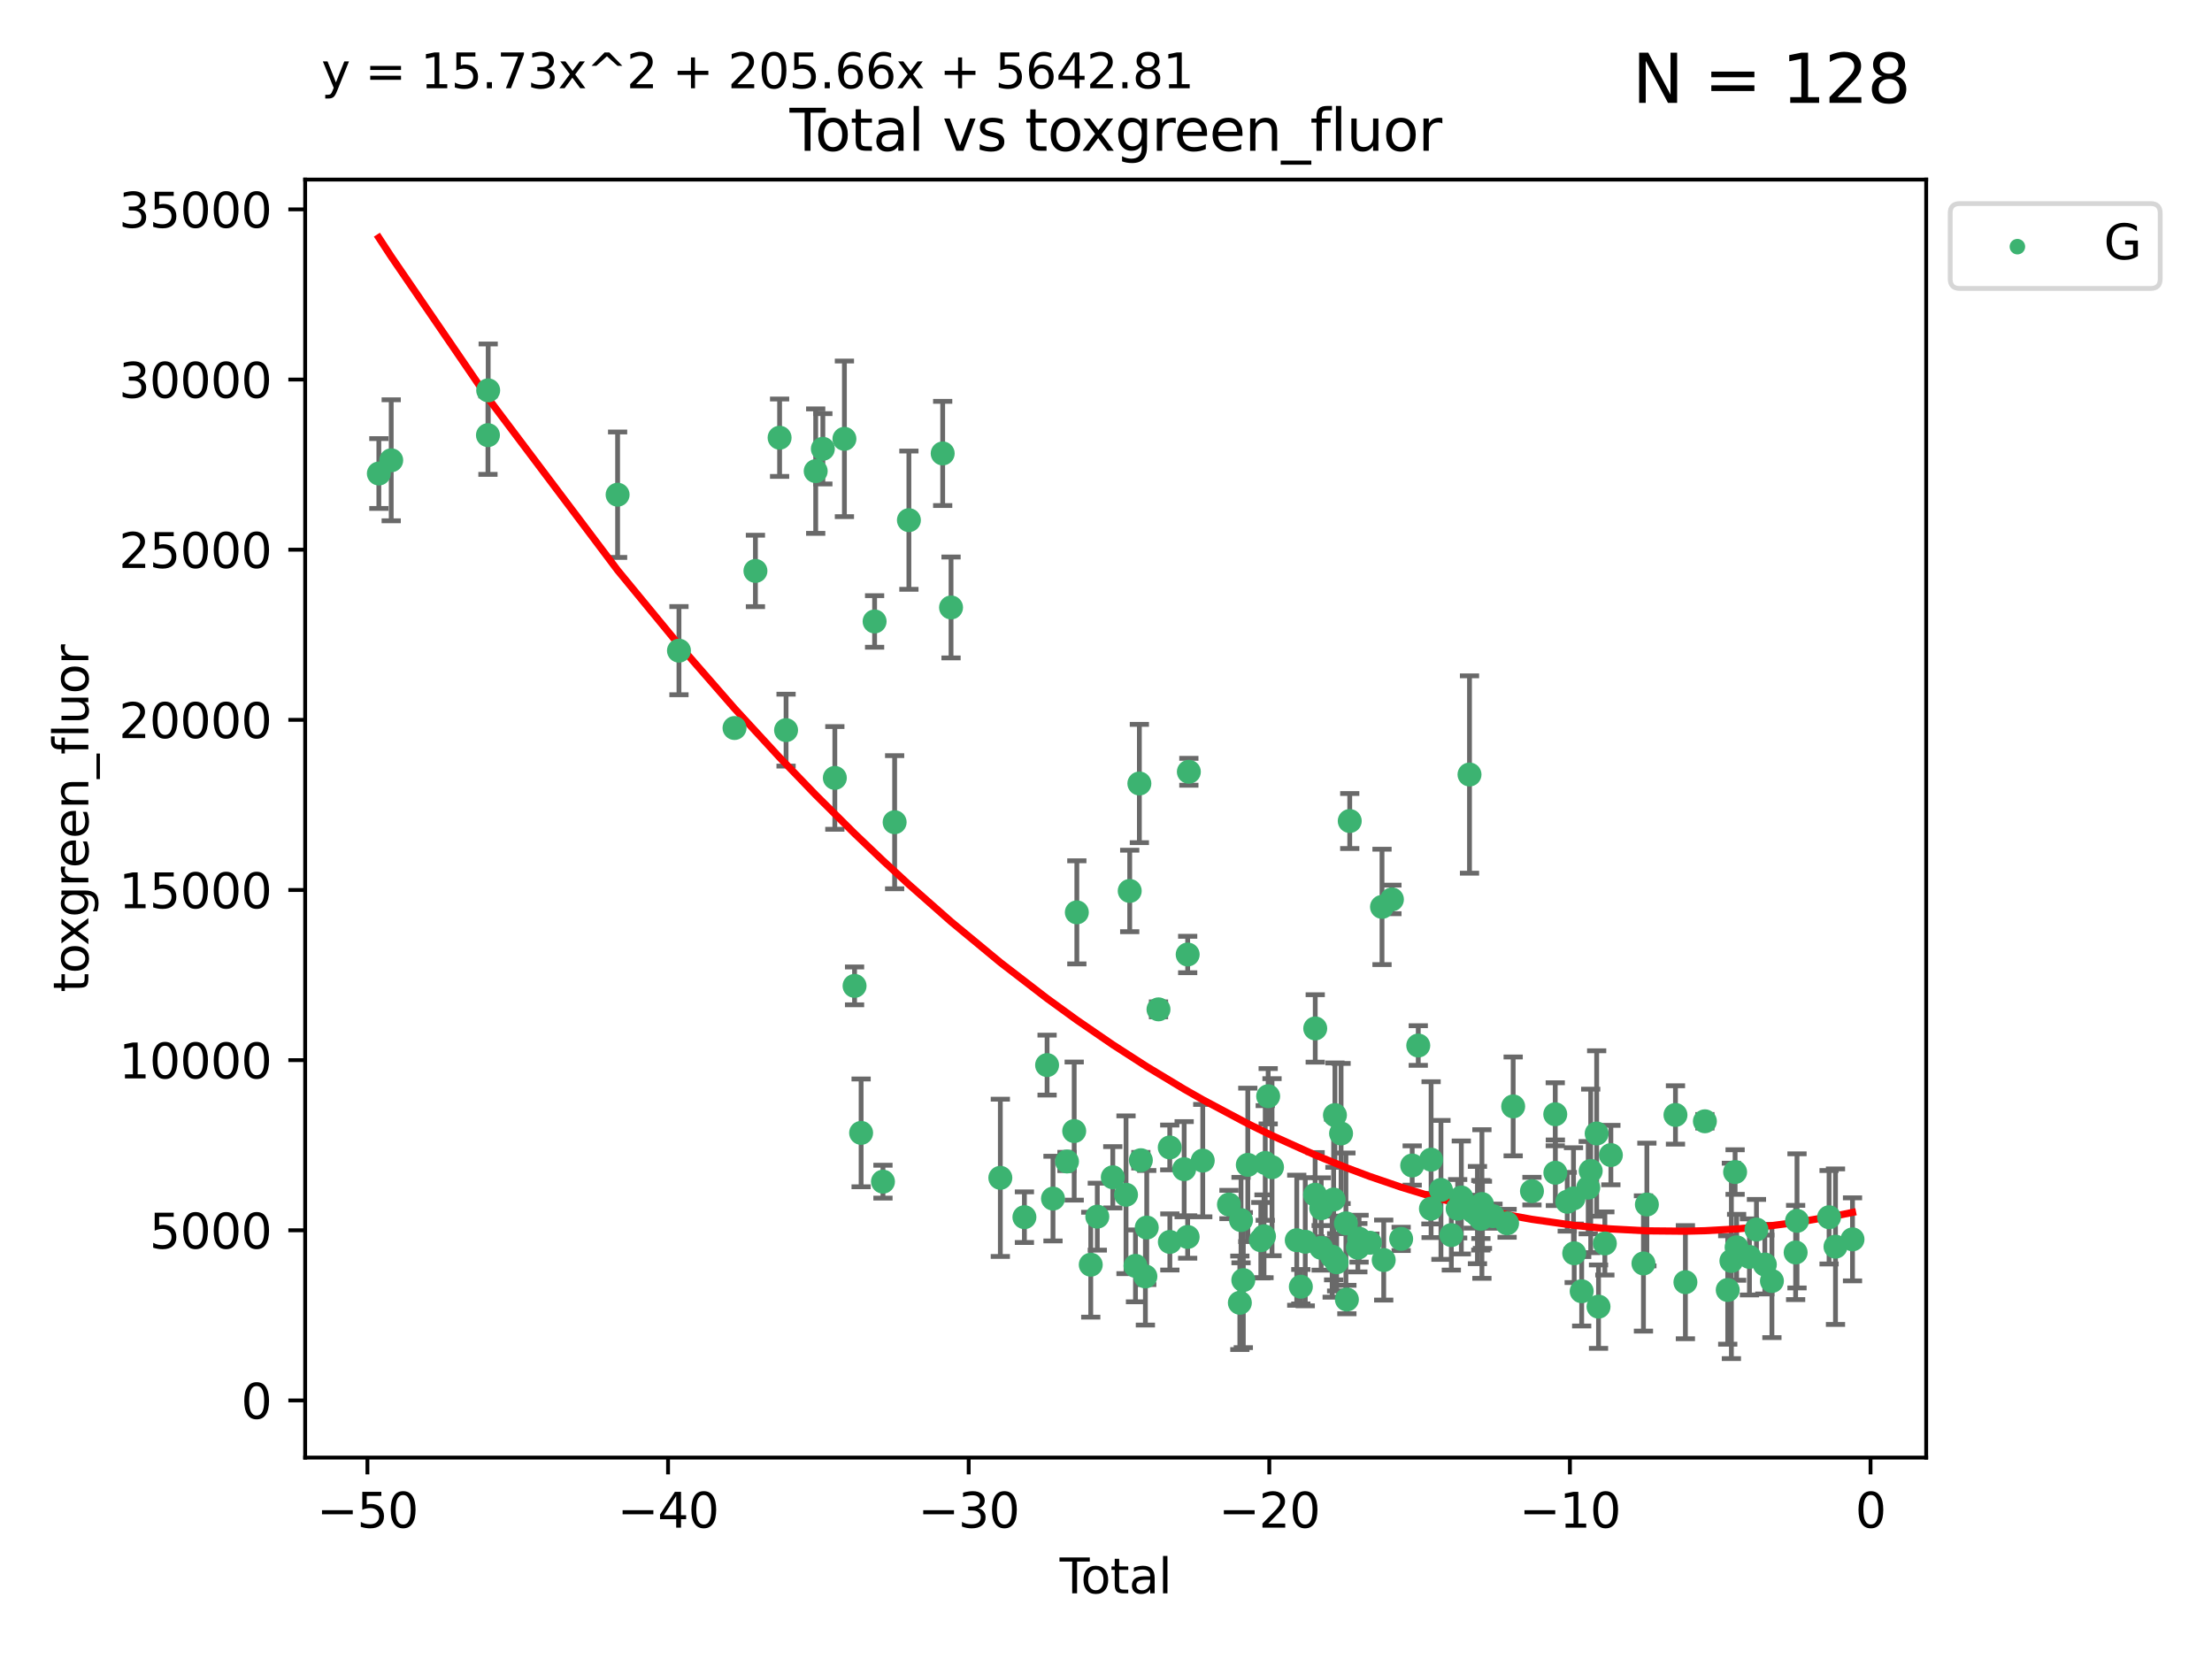<?xml version="1.0" encoding="utf-8" standalone="no"?>
<!DOCTYPE svg PUBLIC "-//W3C//DTD SVG 1.1//EN"
  "http://www.w3.org/Graphics/SVG/1.1/DTD/svg11.dtd">
<svg xmlns:xlink="http://www.w3.org/1999/xlink" width="460.8pt" height="345.6pt" viewBox="0 0 460.8 345.6" xmlns="http://www.w3.org/2000/svg" version="1.1">
 <defs>
  <style type="text/css">*{stroke-linejoin: round; stroke-linecap: butt}</style>
 </defs>
 <g id="figure_1">
  <g id="patch_1">
   <path d="M 0 345.6 
L 460.8 345.6 
L 460.8 0 
L 0 0 
z
" style="fill: #ffffff"/>
  </g>
  <g id="axes_1">
   <g id="patch_2">
    <path d="M 63.571 303.64 
L 401.26 303.64 
L 401.26 37.411 
L 63.571 37.411 
z
" style="fill: #ffffff"/>
   </g>
   <g id="PathCollection_1">
    <defs>
     <path id="m9d6d38a89a" d="M 0 1.118 
C 0.297 1.118 0.581 1 0.791 0.791 
C 1 0.581 1.118 0.297 1.118 0 
C 1.118 -0.297 1 -0.581 0.791 -0.791 
C 0.581 -1 0.297 -1.118 0 -1.118 
C -0.297 -1.118 -0.581 -1 -0.791 -0.791 
C -1 -0.581 -1.118 -0.297 -1.118 0 
C -1.118 0.297 -1 0.581 -0.791 0.791 
C -0.581 1 -0.297 1.118 0 1.118 
z
" style="stroke: #3cb371"/>
    </defs>
    <g clip-path="url(#p3707433c1b)">
     <use xlink:href="#m9d6d38a89a" x="78.921" y="98.642" style="fill: #3cb371; stroke: #3cb371"/>
     <use xlink:href="#m9d6d38a89a" x="81.497" y="95.888" style="fill: #3cb371; stroke: #3cb371"/>
     <use xlink:href="#m9d6d38a89a" x="101.649" y="90.65" style="fill: #3cb371; stroke: #3cb371"/>
     <use xlink:href="#m9d6d38a89a" x="101.697" y="81.317" style="fill: #3cb371; stroke: #3cb371"/>
     <use xlink:href="#m9d6d38a89a" x="128.66" y="103.056" style="fill: #3cb371; stroke: #3cb371"/>
     <use xlink:href="#m9d6d38a89a" x="141.441" y="135.544" style="fill: #3cb371; stroke: #3cb371"/>
     <use xlink:href="#m9d6d38a89a" x="153.016" y="151.661" style="fill: #3cb371; stroke: #3cb371"/>
     <use xlink:href="#m9d6d38a89a" x="157.371" y="118.935" style="fill: #3cb371; stroke: #3cb371"/>
     <use xlink:href="#m9d6d38a89a" x="162.405" y="91.184" style="fill: #3cb371; stroke: #3cb371"/>
     <use xlink:href="#m9d6d38a89a" x="163.752" y="152.103" style="fill: #3cb371; stroke: #3cb371"/>
     <use xlink:href="#m9d6d38a89a" x="169.925" y="98.145" style="fill: #3cb371; stroke: #3cb371"/>
     <use xlink:href="#m9d6d38a89a" x="171.414" y="93.494" style="fill: #3cb371; stroke: #3cb371"/>
     <use xlink:href="#m9d6d38a89a" x="173.912" y="162.052" style="fill: #3cb371; stroke: #3cb371"/>
     <use xlink:href="#m9d6d38a89a" x="175.907" y="91.416" style="fill: #3cb371; stroke: #3cb371"/>
     <use xlink:href="#m9d6d38a89a" x="178.021" y="205.381" style="fill: #3cb371; stroke: #3cb371"/>
     <use xlink:href="#m9d6d38a89a" x="179.385" y="236.001" style="fill: #3cb371; stroke: #3cb371"/>
     <use xlink:href="#m9d6d38a89a" x="182.196" y="129.458" style="fill: #3cb371; stroke: #3cb371"/>
     <use xlink:href="#m9d6d38a89a" x="183.938" y="246.16" style="fill: #3cb371; stroke: #3cb371"/>
     <use xlink:href="#m9d6d38a89a" x="186.369" y="171.281" style="fill: #3cb371; stroke: #3cb371"/>
     <use xlink:href="#m9d6d38a89a" x="189.341" y="108.359" style="fill: #3cb371; stroke: #3cb371"/>
     <use xlink:href="#m9d6d38a89a" x="196.379" y="94.459" style="fill: #3cb371; stroke: #3cb371"/>
     <use xlink:href="#m9d6d38a89a" x="198.12" y="126.544" style="fill: #3cb371; stroke: #3cb371"/>
     <use xlink:href="#m9d6d38a89a" x="208.387" y="245.361" style="fill: #3cb371; stroke: #3cb371"/>
     <use xlink:href="#m9d6d38a89a" x="213.404" y="253.559" style="fill: #3cb371; stroke: #3cb371"/>
     <use xlink:href="#m9d6d38a89a" x="218.128" y="221.878" style="fill: #3cb371; stroke: #3cb371"/>
     <use xlink:href="#m9d6d38a89a" x="219.357" y="249.689" style="fill: #3cb371; stroke: #3cb371"/>
     <use xlink:href="#m9d6d38a89a" x="222.274" y="241.958" style="fill: #3cb371; stroke: #3cb371"/>
     <use xlink:href="#m9d6d38a89a" x="223.776" y="235.621" style="fill: #3cb371; stroke: #3cb371"/>
     <use xlink:href="#m9d6d38a89a" x="224.325" y="190.059" style="fill: #3cb371; stroke: #3cb371"/>
     <use xlink:href="#m9d6d38a89a" x="227.224" y="263.461" style="fill: #3cb371; stroke: #3cb371"/>
     <use xlink:href="#m9d6d38a89a" x="228.589" y="253.453" style="fill: #3cb371; stroke: #3cb371"/>
     <use xlink:href="#m9d6d38a89a" x="231.814" y="245.248" style="fill: #3cb371; stroke: #3cb371"/>
     <use xlink:href="#m9d6d38a89a" x="234.57" y="248.89" style="fill: #3cb371; stroke: #3cb371"/>
     <use xlink:href="#m9d6d38a89a" x="235.341" y="185.6" style="fill: #3cb371; stroke: #3cb371"/>
     <use xlink:href="#m9d6d38a89a" x="236.544" y="263.704" style="fill: #3cb371; stroke: #3cb371"/>
     <use xlink:href="#m9d6d38a89a" x="237.351" y="163.218" style="fill: #3cb371; stroke: #3cb371"/>
     <use xlink:href="#m9d6d38a89a" x="237.661" y="241.692" style="fill: #3cb371; stroke: #3cb371"/>
     <use xlink:href="#m9d6d38a89a" x="238.606" y="265.905" style="fill: #3cb371; stroke: #3cb371"/>
     <use xlink:href="#m9d6d38a89a" x="238.888" y="255.722" style="fill: #3cb371; stroke: #3cb371"/>
     <use xlink:href="#m9d6d38a89a" x="241.336" y="210.268" style="fill: #3cb371; stroke: #3cb371"/>
     <use xlink:href="#m9d6d38a89a" x="243.682" y="239.035" style="fill: #3cb371; stroke: #3cb371"/>
     <use xlink:href="#m9d6d38a89a" x="243.703" y="258.72" style="fill: #3cb371; stroke: #3cb371"/>
     <use xlink:href="#m9d6d38a89a" x="246.682" y="243.563" style="fill: #3cb371; stroke: #3cb371"/>
     <use xlink:href="#m9d6d38a89a" x="247.409" y="257.686" style="fill: #3cb371; stroke: #3cb371"/>
     <use xlink:href="#m9d6d38a89a" x="247.416" y="198.841" style="fill: #3cb371; stroke: #3cb371"/>
     <use xlink:href="#m9d6d38a89a" x="247.661" y="160.777" style="fill: #3cb371; stroke: #3cb371"/>
     <use xlink:href="#m9d6d38a89a" x="250.556" y="241.776" style="fill: #3cb371; stroke: #3cb371"/>
     <use xlink:href="#m9d6d38a89a" x="256.016" y="250.92" style="fill: #3cb371; stroke: #3cb371"/>
     <use xlink:href="#m9d6d38a89a" x="258.284" y="271.396" style="fill: #3cb371; stroke: #3cb371"/>
     <use xlink:href="#m9d6d38a89a" x="258.529" y="254.166" style="fill: #3cb371; stroke: #3cb371"/>
     <use xlink:href="#m9d6d38a89a" x="259.004" y="266.667" style="fill: #3cb371; stroke: #3cb371"/>
     <use xlink:href="#m9d6d38a89a" x="259.941" y="242.665" style="fill: #3cb371; stroke: #3cb371"/>
     <use xlink:href="#m9d6d38a89a" x="262.651" y="258.361" style="fill: #3cb371; stroke: #3cb371"/>
     <use xlink:href="#m9d6d38a89a" x="263.316" y="257.542" style="fill: #3cb371; stroke: #3cb371"/>
     <use xlink:href="#m9d6d38a89a" x="263.574" y="242.27" style="fill: #3cb371; stroke: #3cb371"/>
     <use xlink:href="#m9d6d38a89a" x="264.183" y="228.365" style="fill: #3cb371; stroke: #3cb371"/>
     <use xlink:href="#m9d6d38a89a" x="264.983" y="243.148" style="fill: #3cb371; stroke: #3cb371"/>
     <use xlink:href="#m9d6d38a89a" x="270.139" y="258.362" style="fill: #3cb371; stroke: #3cb371"/>
     <use xlink:href="#m9d6d38a89a" x="270.988" y="268.046" style="fill: #3cb371; stroke: #3cb371"/>
     <use xlink:href="#m9d6d38a89a" x="271.911" y="258.679" style="fill: #3cb371; stroke: #3cb371"/>
     <use xlink:href="#m9d6d38a89a" x="273.963" y="248.883" style="fill: #3cb371; stroke: #3cb371"/>
     <use xlink:href="#m9d6d38a89a" x="273.987" y="214.238" style="fill: #3cb371; stroke: #3cb371"/>
     <use xlink:href="#m9d6d38a89a" x="275.224" y="259.947" style="fill: #3cb371; stroke: #3cb371"/>
     <use xlink:href="#m9d6d38a89a" x="275.23" y="251.695" style="fill: #3cb371; stroke: #3cb371"/>
     <use xlink:href="#m9d6d38a89a" x="277.516" y="261.782" style="fill: #3cb371; stroke: #3cb371"/>
     <use xlink:href="#m9d6d38a89a" x="277.819" y="249.881" style="fill: #3cb371; stroke: #3cb371"/>
     <use xlink:href="#m9d6d38a89a" x="278.092" y="232.299" style="fill: #3cb371; stroke: #3cb371"/>
     <use xlink:href="#m9d6d38a89a" x="278.448" y="262.957" style="fill: #3cb371; stroke: #3cb371"/>
     <use xlink:href="#m9d6d38a89a" x="279.369" y="236.125" style="fill: #3cb371; stroke: #3cb371"/>
     <use xlink:href="#m9d6d38a89a" x="280.378" y="254.845" style="fill: #3cb371; stroke: #3cb371"/>
     <use xlink:href="#m9d6d38a89a" x="280.581" y="270.715" style="fill: #3cb371; stroke: #3cb371"/>
     <use xlink:href="#m9d6d38a89a" x="281.177" y="171.034" style="fill: #3cb371; stroke: #3cb371"/>
     <use xlink:href="#m9d6d38a89a" x="282.863" y="259.922" style="fill: #3cb371; stroke: #3cb371"/>
     <use xlink:href="#m9d6d38a89a" x="283.119" y="258.039" style="fill: #3cb371; stroke: #3cb371"/>
     <use xlink:href="#m9d6d38a89a" x="285.375" y="258.886" style="fill: #3cb371; stroke: #3cb371"/>
     <use xlink:href="#m9d6d38a89a" x="287.899" y="188.922" style="fill: #3cb371; stroke: #3cb371"/>
     <use xlink:href="#m9d6d38a89a" x="288.252" y="262.492" style="fill: #3cb371; stroke: #3cb371"/>
     <use xlink:href="#m9d6d38a89a" x="289.962" y="187.365" style="fill: #3cb371; stroke: #3cb371"/>
     <use xlink:href="#m9d6d38a89a" x="291.885" y="258.083" style="fill: #3cb371; stroke: #3cb371"/>
     <use xlink:href="#m9d6d38a89a" x="294.186" y="242.793" style="fill: #3cb371; stroke: #3cb371"/>
     <use xlink:href="#m9d6d38a89a" x="295.45" y="217.801" style="fill: #3cb371; stroke: #3cb371"/>
     <use xlink:href="#m9d6d38a89a" x="298.087" y="251.792" style="fill: #3cb371; stroke: #3cb371"/>
     <use xlink:href="#m9d6d38a89a" x="298.124" y="241.576" style="fill: #3cb371; stroke: #3cb371"/>
     <use xlink:href="#m9d6d38a89a" x="300.176" y="247.876" style="fill: #3cb371; stroke: #3cb371"/>
     <use xlink:href="#m9d6d38a89a" x="302.34" y="257.293" style="fill: #3cb371; stroke: #3cb371"/>
     <use xlink:href="#m9d6d38a89a" x="303.66" y="251.802" style="fill: #3cb371; stroke: #3cb371"/>
     <use xlink:href="#m9d6d38a89a" x="304.419" y="249.457" style="fill: #3cb371; stroke: #3cb371"/>
     <use xlink:href="#m9d6d38a89a" x="306.125" y="161.344" style="fill: #3cb371; stroke: #3cb371"/>
     <use xlink:href="#m9d6d38a89a" x="306.893" y="252.417" style="fill: #3cb371; stroke: #3cb371"/>
     <use xlink:href="#m9d6d38a89a" x="307.781" y="253.122" style="fill: #3cb371; stroke: #3cb371"/>
     <use xlink:href="#m9d6d38a89a" x="308.481" y="253.168" style="fill: #3cb371; stroke: #3cb371"/>
     <use xlink:href="#m9d6d38a89a" x="308.499" y="253.9" style="fill: #3cb371; stroke: #3cb371"/>
     <use xlink:href="#m9d6d38a89a" x="308.711" y="250.822" style="fill: #3cb371; stroke: #3cb371"/>
     <use xlink:href="#m9d6d38a89a" x="308.816" y="253.076" style="fill: #3cb371; stroke: #3cb371"/>
     <use xlink:href="#m9d6d38a89a" x="311.011" y="253.344" style="fill: #3cb371; stroke: #3cb371"/>
     <use xlink:href="#m9d6d38a89a" x="313.955" y="254.834" style="fill: #3cb371; stroke: #3cb371"/>
     <use xlink:href="#m9d6d38a89a" x="315.221" y="230.487" style="fill: #3cb371; stroke: #3cb371"/>
     <use xlink:href="#m9d6d38a89a" x="319.135" y="248.134" style="fill: #3cb371; stroke: #3cb371"/>
     <use xlink:href="#m9d6d38a89a" x="323.988" y="232.123" style="fill: #3cb371; stroke: #3cb371"/>
     <use xlink:href="#m9d6d38a89a" x="324.011" y="244.306" style="fill: #3cb371; stroke: #3cb371"/>
     <use xlink:href="#m9d6d38a89a" x="326.485" y="250.347" style="fill: #3cb371; stroke: #3cb371"/>
     <use xlink:href="#m9d6d38a89a" x="327.787" y="249.651" style="fill: #3cb371; stroke: #3cb371"/>
     <use xlink:href="#m9d6d38a89a" x="327.937" y="261.082" style="fill: #3cb371; stroke: #3cb371"/>
     <use xlink:href="#m9d6d38a89a" x="329.493" y="268.993" style="fill: #3cb371; stroke: #3cb371"/>
     <use xlink:href="#m9d6d38a89a" x="330.859" y="247.407" style="fill: #3cb371; stroke: #3cb371"/>
     <use xlink:href="#m9d6d38a89a" x="331.372" y="243.919" style="fill: #3cb371; stroke: #3cb371"/>
     <use xlink:href="#m9d6d38a89a" x="332.616" y="236.129" style="fill: #3cb371; stroke: #3cb371"/>
     <use xlink:href="#m9d6d38a89a" x="333.002" y="272.2" style="fill: #3cb371; stroke: #3cb371"/>
     <use xlink:href="#m9d6d38a89a" x="334.321" y="259.037" style="fill: #3cb371; stroke: #3cb371"/>
     <use xlink:href="#m9d6d38a89a" x="335.575" y="240.621" style="fill: #3cb371; stroke: #3cb371"/>
     <use xlink:href="#m9d6d38a89a" x="342.362" y="263.2" style="fill: #3cb371; stroke: #3cb371"/>
     <use xlink:href="#m9d6d38a89a" x="343.076" y="250.924" style="fill: #3cb371; stroke: #3cb371"/>
     <use xlink:href="#m9d6d38a89a" x="349.031" y="232.265" style="fill: #3cb371; stroke: #3cb371"/>
     <use xlink:href="#m9d6d38a89a" x="351.101" y="267.102" style="fill: #3cb371; stroke: #3cb371"/>
     <use xlink:href="#m9d6d38a89a" x="355.161" y="233.584" style="fill: #3cb371; stroke: #3cb371"/>
     <use xlink:href="#m9d6d38a89a" x="359.919" y="268.729" style="fill: #3cb371; stroke: #3cb371"/>
     <use xlink:href="#m9d6d38a89a" x="360.68" y="262.674" style="fill: #3cb371; stroke: #3cb371"/>
     <use xlink:href="#m9d6d38a89a" x="361.455" y="244.159" style="fill: #3cb371; stroke: #3cb371"/>
     <use xlink:href="#m9d6d38a89a" x="361.769" y="259.833" style="fill: #3cb371; stroke: #3cb371"/>
     <use xlink:href="#m9d6d38a89a" x="364.442" y="261.842" style="fill: #3cb371; stroke: #3cb371"/>
     <use xlink:href="#m9d6d38a89a" x="365.903" y="256.133" style="fill: #3cb371; stroke: #3cb371"/>
     <use xlink:href="#m9d6d38a89a" x="367.647" y="263.424" style="fill: #3cb371; stroke: #3cb371"/>
     <use xlink:href="#m9d6d38a89a" x="369.123" y="266.854" style="fill: #3cb371; stroke: #3cb371"/>
     <use xlink:href="#m9d6d38a89a" x="374.064" y="260.914" style="fill: #3cb371; stroke: #3cb371"/>
     <use xlink:href="#m9d6d38a89a" x="374.35" y="254.331" style="fill: #3cb371; stroke: #3cb371"/>
     <use xlink:href="#m9d6d38a89a" x="381.03" y="253.574" style="fill: #3cb371; stroke: #3cb371"/>
     <use xlink:href="#m9d6d38a89a" x="382.366" y="259.705" style="fill: #3cb371; stroke: #3cb371"/>
     <use xlink:href="#m9d6d38a89a" x="385.911" y="258.181" style="fill: #3cb371; stroke: #3cb371"/>
    </g>
   </g>
   <g id="matplotlib.axis_1">
    <g id="xtick_1">
     <g id="line2d_1">
      <defs>
       <path id="m00e593b1a7" d="M 0 0 
L 0 3.5 
" style="stroke: #000000; stroke-width: 0.8"/>
      </defs>
      <g>
       <use xlink:href="#m00e593b1a7" x="76.543" y="303.64" style="stroke: #000000; stroke-width: 0.8"/>
      </g>
     </g>
     <g id="text_1">
      <!-- −50 -->
      <g transform="translate(65.991 318.238)scale(0.1 -0.1)">
       <defs>
        <path id="DejaVuSans-2212" d="M 678 2272 
L 4684 2272 
L 4684 1741 
L 678 1741 
L 678 2272 
z
" transform="scale(0.016)"/>
        <path id="DejaVuSans-35" d="M 691 4666 
L 3169 4666 
L 3169 4134 
L 1269 4134 
L 1269 2991 
Q 1406 3038 1543 3061 
Q 1681 3084 1819 3084 
Q 2600 3084 3056 2656 
Q 3513 2228 3513 1497 
Q 3513 744 3044 326 
Q 2575 -91 1722 -91 
Q 1428 -91 1123 -41 
Q 819 9 494 109 
L 494 744 
Q 775 591 1075 516 
Q 1375 441 1709 441 
Q 2250 441 2565 725 
Q 2881 1009 2881 1497 
Q 2881 1984 2565 2268 
Q 2250 2553 1709 2553 
Q 1456 2553 1204 2497 
Q 953 2441 691 2322 
L 691 4666 
z
" transform="scale(0.016)"/>
        <path id="DejaVuSans-30" d="M 2034 4250 
Q 1547 4250 1301 3770 
Q 1056 3291 1056 2328 
Q 1056 1369 1301 889 
Q 1547 409 2034 409 
Q 2525 409 2770 889 
Q 3016 1369 3016 2328 
Q 3016 3291 2770 3770 
Q 2525 4250 2034 4250 
z
M 2034 4750 
Q 2819 4750 3233 4129 
Q 3647 3509 3647 2328 
Q 3647 1150 3233 529 
Q 2819 -91 2034 -91 
Q 1250 -91 836 529 
Q 422 1150 422 2328 
Q 422 3509 836 4129 
Q 1250 4750 2034 4750 
z
" transform="scale(0.016)"/>
       </defs>
       <use xlink:href="#DejaVuSans-2212"/>
       <use xlink:href="#DejaVuSans-35" x="83.789"/>
       <use xlink:href="#DejaVuSans-30" x="147.412"/>
      </g>
     </g>
    </g>
    <g id="xtick_2">
     <g id="line2d_2">
      <g>
       <use xlink:href="#m00e593b1a7" x="139.168" y="303.64" style="stroke: #000000; stroke-width: 0.8"/>
      </g>
     </g>
     <g id="text_2">
      <!-- −40 -->
      <g transform="translate(128.615 318.238)scale(0.1 -0.1)">
       <defs>
        <path id="DejaVuSans-34" d="M 2419 4116 
L 825 1625 
L 2419 1625 
L 2419 4116 
z
M 2253 4666 
L 3047 4666 
L 3047 1625 
L 3713 1625 
L 3713 1100 
L 3047 1100 
L 3047 0 
L 2419 0 
L 2419 1100 
L 313 1100 
L 313 1709 
L 2253 4666 
z
" transform="scale(0.016)"/>
       </defs>
       <use xlink:href="#DejaVuSans-2212"/>
       <use xlink:href="#DejaVuSans-34" x="83.789"/>
       <use xlink:href="#DejaVuSans-30" x="147.412"/>
      </g>
     </g>
    </g>
    <g id="xtick_3">
     <g id="line2d_3">
      <g>
       <use xlink:href="#m00e593b1a7" x="201.792" y="303.64" style="stroke: #000000; stroke-width: 0.8"/>
      </g>
     </g>
     <g id="text_3">
      <!-- −30 -->
      <g transform="translate(191.24 318.238)scale(0.1 -0.1)">
       <defs>
        <path id="DejaVuSans-33" d="M 2597 2516 
Q 3050 2419 3304 2112 
Q 3559 1806 3559 1356 
Q 3559 666 3084 287 
Q 2609 -91 1734 -91 
Q 1441 -91 1130 -33 
Q 819 25 488 141 
L 488 750 
Q 750 597 1062 519 
Q 1375 441 1716 441 
Q 2309 441 2620 675 
Q 2931 909 2931 1356 
Q 2931 1769 2642 2001 
Q 2353 2234 1838 2234 
L 1294 2234 
L 1294 2753 
L 1863 2753 
Q 2328 2753 2575 2939 
Q 2822 3125 2822 3475 
Q 2822 3834 2567 4026 
Q 2313 4219 1838 4219 
Q 1578 4219 1281 4162 
Q 984 4106 628 3988 
L 628 4550 
Q 988 4650 1302 4700 
Q 1616 4750 1894 4750 
Q 2613 4750 3031 4423 
Q 3450 4097 3450 3541 
Q 3450 3153 3228 2886 
Q 3006 2619 2597 2516 
z
" transform="scale(0.016)"/>
       </defs>
       <use xlink:href="#DejaVuSans-2212"/>
       <use xlink:href="#DejaVuSans-33" x="83.789"/>
       <use xlink:href="#DejaVuSans-30" x="147.412"/>
      </g>
     </g>
    </g>
    <g id="xtick_4">
     <g id="line2d_4">
      <g>
       <use xlink:href="#m00e593b1a7" x="264.417" y="303.64" style="stroke: #000000; stroke-width: 0.8"/>
      </g>
     </g>
     <g id="text_4">
      <!-- −20 -->
      <g transform="translate(253.865 318.238)scale(0.1 -0.1)">
       <defs>
        <path id="DejaVuSans-32" d="M 1228 531 
L 3431 531 
L 3431 0 
L 469 0 
L 469 531 
Q 828 903 1448 1529 
Q 2069 2156 2228 2338 
Q 2531 2678 2651 2914 
Q 2772 3150 2772 3378 
Q 2772 3750 2511 3984 
Q 2250 4219 1831 4219 
Q 1534 4219 1204 4116 
Q 875 4013 500 3803 
L 500 4441 
Q 881 4594 1212 4672 
Q 1544 4750 1819 4750 
Q 2544 4750 2975 4387 
Q 3406 4025 3406 3419 
Q 3406 3131 3298 2873 
Q 3191 2616 2906 2266 
Q 2828 2175 2409 1742 
Q 1991 1309 1228 531 
z
" transform="scale(0.016)"/>
       </defs>
       <use xlink:href="#DejaVuSans-2212"/>
       <use xlink:href="#DejaVuSans-32" x="83.789"/>
       <use xlink:href="#DejaVuSans-30" x="147.412"/>
      </g>
     </g>
    </g>
    <g id="xtick_5">
     <g id="line2d_5">
      <g>
       <use xlink:href="#m00e593b1a7" x="327.042" y="303.64" style="stroke: #000000; stroke-width: 0.8"/>
      </g>
     </g>
     <g id="text_5">
      <!-- −10 -->
      <g transform="translate(316.49 318.238)scale(0.1 -0.1)">
       <defs>
        <path id="DejaVuSans-31" d="M 794 531 
L 1825 531 
L 1825 4091 
L 703 3866 
L 703 4441 
L 1819 4666 
L 2450 4666 
L 2450 531 
L 3481 531 
L 3481 0 
L 794 0 
L 794 531 
z
" transform="scale(0.016)"/>
       </defs>
       <use xlink:href="#DejaVuSans-2212"/>
       <use xlink:href="#DejaVuSans-31" x="83.789"/>
       <use xlink:href="#DejaVuSans-30" x="147.412"/>
      </g>
     </g>
    </g>
    <g id="xtick_6">
     <g id="line2d_6">
      <g>
       <use xlink:href="#m00e593b1a7" x="389.667" y="303.64" style="stroke: #000000; stroke-width: 0.8"/>
      </g>
     </g>
     <g id="text_6">
      <!-- 0 -->
      <g transform="translate(386.485 318.238)scale(0.1 -0.1)">
       <use xlink:href="#DejaVuSans-30"/>
      </g>
     </g>
    </g>
    <g id="text_7">
     <!-- Total -->
     <g transform="translate(220.739 331.917)scale(0.1 -0.1)">
      <defs>
       <path id="DejaVuSans-54" d="M -19 4666 
L 3928 4666 
L 3928 4134 
L 2272 4134 
L 2272 0 
L 1638 0 
L 1638 4134 
L -19 4134 
L -19 4666 
z
" transform="scale(0.016)"/>
       <path id="DejaVuSans-6f" d="M 1959 3097 
Q 1497 3097 1228 2736 
Q 959 2375 959 1747 
Q 959 1119 1226 758 
Q 1494 397 1959 397 
Q 2419 397 2687 759 
Q 2956 1122 2956 1747 
Q 2956 2369 2687 2733 
Q 2419 3097 1959 3097 
z
M 1959 3584 
Q 2709 3584 3137 3096 
Q 3566 2609 3566 1747 
Q 3566 888 3137 398 
Q 2709 -91 1959 -91 
Q 1206 -91 779 398 
Q 353 888 353 1747 
Q 353 2609 779 3096 
Q 1206 3584 1959 3584 
z
" transform="scale(0.016)"/>
       <path id="DejaVuSans-74" d="M 1172 4494 
L 1172 3500 
L 2356 3500 
L 2356 3053 
L 1172 3053 
L 1172 1153 
Q 1172 725 1289 603 
Q 1406 481 1766 481 
L 2356 481 
L 2356 0 
L 1766 0 
Q 1100 0 847 248 
Q 594 497 594 1153 
L 594 3053 
L 172 3053 
L 172 3500 
L 594 3500 
L 594 4494 
L 1172 4494 
z
" transform="scale(0.016)"/>
       <path id="DejaVuSans-61" d="M 2194 1759 
Q 1497 1759 1228 1600 
Q 959 1441 959 1056 
Q 959 750 1161 570 
Q 1363 391 1709 391 
Q 2188 391 2477 730 
Q 2766 1069 2766 1631 
L 2766 1759 
L 2194 1759 
z
M 3341 1997 
L 3341 0 
L 2766 0 
L 2766 531 
Q 2569 213 2275 61 
Q 1981 -91 1556 -91 
Q 1019 -91 701 211 
Q 384 513 384 1019 
Q 384 1609 779 1909 
Q 1175 2209 1959 2209 
L 2766 2209 
L 2766 2266 
Q 2766 2663 2505 2880 
Q 2244 3097 1772 3097 
Q 1472 3097 1187 3025 
Q 903 2953 641 2809 
L 641 3341 
Q 956 3463 1253 3523 
Q 1550 3584 1831 3584 
Q 2591 3584 2966 3190 
Q 3341 2797 3341 1997 
z
" transform="scale(0.016)"/>
       <path id="DejaVuSans-6c" d="M 603 4863 
L 1178 4863 
L 1178 0 
L 603 0 
L 603 4863 
z
" transform="scale(0.016)"/>
      </defs>
      <use xlink:href="#DejaVuSans-54"/>
      <use xlink:href="#DejaVuSans-6f" x="44.084"/>
      <use xlink:href="#DejaVuSans-74" x="105.266"/>
      <use xlink:href="#DejaVuSans-61" x="144.475"/>
      <use xlink:href="#DejaVuSans-6c" x="205.754"/>
     </g>
    </g>
   </g>
   <g id="matplotlib.axis_2">
    <g id="ytick_1">
     <g id="line2d_7">
      <defs>
       <path id="med70d6da91" d="M 0 0 
L -3.5 0 
" style="stroke: #000000; stroke-width: 0.8"/>
      </defs>
      <g>
       <use xlink:href="#med70d6da91" x="63.571" y="291.736" style="stroke: #000000; stroke-width: 0.8"/>
      </g>
     </g>
     <g id="text_8">
      <!-- 0 -->
      <g transform="translate(50.209 295.535)scale(0.1 -0.1)">
       <use xlink:href="#DejaVuSans-30"/>
      </g>
     </g>
    </g>
    <g id="ytick_2">
     <g id="line2d_8">
      <g>
       <use xlink:href="#med70d6da91" x="63.571" y="256.291" style="stroke: #000000; stroke-width: 0.8"/>
      </g>
     </g>
     <g id="text_9">
      <!-- 5000 -->
      <g transform="translate(31.121 260.09)scale(0.1 -0.1)">
       <use xlink:href="#DejaVuSans-35"/>
       <use xlink:href="#DejaVuSans-30" x="63.623"/>
       <use xlink:href="#DejaVuSans-30" x="127.246"/>
       <use xlink:href="#DejaVuSans-30" x="190.869"/>
      </g>
     </g>
    </g>
    <g id="ytick_3">
     <g id="line2d_9">
      <g>
       <use xlink:href="#med70d6da91" x="63.571" y="220.846" style="stroke: #000000; stroke-width: 0.8"/>
      </g>
     </g>
     <g id="text_10">
      <!-- 10000 -->
      <g transform="translate(24.759 224.645)scale(0.1 -0.1)">
       <use xlink:href="#DejaVuSans-31"/>
       <use xlink:href="#DejaVuSans-30" x="63.623"/>
       <use xlink:href="#DejaVuSans-30" x="127.246"/>
       <use xlink:href="#DejaVuSans-30" x="190.869"/>
       <use xlink:href="#DejaVuSans-30" x="254.492"/>
      </g>
     </g>
    </g>
    <g id="ytick_4">
     <g id="line2d_10">
      <g>
       <use xlink:href="#med70d6da91" x="63.571" y="185.401" style="stroke: #000000; stroke-width: 0.8"/>
      </g>
     </g>
     <g id="text_11">
      <!-- 15000 -->
      <g transform="translate(24.759 189.2)scale(0.1 -0.1)">
       <use xlink:href="#DejaVuSans-31"/>
       <use xlink:href="#DejaVuSans-35" x="63.623"/>
       <use xlink:href="#DejaVuSans-30" x="127.246"/>
       <use xlink:href="#DejaVuSans-30" x="190.869"/>
       <use xlink:href="#DejaVuSans-30" x="254.492"/>
      </g>
     </g>
    </g>
    <g id="ytick_5">
     <g id="line2d_11">
      <g>
       <use xlink:href="#med70d6da91" x="63.571" y="149.956" style="stroke: #000000; stroke-width: 0.8"/>
      </g>
     </g>
     <g id="text_12">
      <!-- 20000 -->
      <g transform="translate(24.759 153.755)scale(0.1 -0.1)">
       <use xlink:href="#DejaVuSans-32"/>
       <use xlink:href="#DejaVuSans-30" x="63.623"/>
       <use xlink:href="#DejaVuSans-30" x="127.246"/>
       <use xlink:href="#DejaVuSans-30" x="190.869"/>
       <use xlink:href="#DejaVuSans-30" x="254.492"/>
      </g>
     </g>
    </g>
    <g id="ytick_6">
     <g id="line2d_12">
      <g>
       <use xlink:href="#med70d6da91" x="63.571" y="114.511" style="stroke: #000000; stroke-width: 0.8"/>
      </g>
     </g>
     <g id="text_13">
      <!-- 25000 -->
      <g transform="translate(24.759 118.31)scale(0.1 -0.1)">
       <use xlink:href="#DejaVuSans-32"/>
       <use xlink:href="#DejaVuSans-35" x="63.623"/>
       <use xlink:href="#DejaVuSans-30" x="127.246"/>
       <use xlink:href="#DejaVuSans-30" x="190.869"/>
       <use xlink:href="#DejaVuSans-30" x="254.492"/>
      </g>
     </g>
    </g>
    <g id="ytick_7">
     <g id="line2d_13">
      <g>
       <use xlink:href="#med70d6da91" x="63.571" y="79.066" style="stroke: #000000; stroke-width: 0.8"/>
      </g>
     </g>
     <g id="text_14">
      <!-- 30000 -->
      <g transform="translate(24.759 82.865)scale(0.1 -0.1)">
       <use xlink:href="#DejaVuSans-33"/>
       <use xlink:href="#DejaVuSans-30" x="63.623"/>
       <use xlink:href="#DejaVuSans-30" x="127.246"/>
       <use xlink:href="#DejaVuSans-30" x="190.869"/>
       <use xlink:href="#DejaVuSans-30" x="254.492"/>
      </g>
     </g>
    </g>
    <g id="ytick_8">
     <g id="line2d_14">
      <g>
       <use xlink:href="#med70d6da91" x="63.571" y="43.621" style="stroke: #000000; stroke-width: 0.8"/>
      </g>
     </g>
     <g id="text_15">
      <!-- 35000 -->
      <g transform="translate(24.759 47.42)scale(0.1 -0.1)">
       <use xlink:href="#DejaVuSans-33"/>
       <use xlink:href="#DejaVuSans-35" x="63.623"/>
       <use xlink:href="#DejaVuSans-30" x="127.246"/>
       <use xlink:href="#DejaVuSans-30" x="190.869"/>
       <use xlink:href="#DejaVuSans-30" x="254.492"/>
      </g>
     </g>
    </g>
    <g id="text_16">
     <!-- toxgreen_fluor -->
     <g transform="translate(18.401 206.72)rotate(-90)scale(0.1 -0.1)">
      <defs>
       <path id="DejaVuSans-78" d="M 3513 3500 
L 2247 1797 
L 3578 0 
L 2900 0 
L 1881 1375 
L 863 0 
L 184 0 
L 1544 1831 
L 300 3500 
L 978 3500 
L 1906 2253 
L 2834 3500 
L 3513 3500 
z
" transform="scale(0.016)"/>
       <path id="DejaVuSans-67" d="M 2906 1791 
Q 2906 2416 2648 2759 
Q 2391 3103 1925 3103 
Q 1463 3103 1205 2759 
Q 947 2416 947 1791 
Q 947 1169 1205 825 
Q 1463 481 1925 481 
Q 2391 481 2648 825 
Q 2906 1169 2906 1791 
z
M 3481 434 
Q 3481 -459 3084 -895 
Q 2688 -1331 1869 -1331 
Q 1566 -1331 1297 -1286 
Q 1028 -1241 775 -1147 
L 775 -588 
Q 1028 -725 1275 -790 
Q 1522 -856 1778 -856 
Q 2344 -856 2625 -561 
Q 2906 -266 2906 331 
L 2906 616 
Q 2728 306 2450 153 
Q 2172 0 1784 0 
Q 1141 0 747 490 
Q 353 981 353 1791 
Q 353 2603 747 3093 
Q 1141 3584 1784 3584 
Q 2172 3584 2450 3431 
Q 2728 3278 2906 2969 
L 2906 3500 
L 3481 3500 
L 3481 434 
z
" transform="scale(0.016)"/>
       <path id="DejaVuSans-72" d="M 2631 2963 
Q 2534 3019 2420 3045 
Q 2306 3072 2169 3072 
Q 1681 3072 1420 2755 
Q 1159 2438 1159 1844 
L 1159 0 
L 581 0 
L 581 3500 
L 1159 3500 
L 1159 2956 
Q 1341 3275 1631 3429 
Q 1922 3584 2338 3584 
Q 2397 3584 2469 3576 
Q 2541 3569 2628 3553 
L 2631 2963 
z
" transform="scale(0.016)"/>
       <path id="DejaVuSans-65" d="M 3597 1894 
L 3597 1613 
L 953 1613 
Q 991 1019 1311 708 
Q 1631 397 2203 397 
Q 2534 397 2845 478 
Q 3156 559 3463 722 
L 3463 178 
Q 3153 47 2828 -22 
Q 2503 -91 2169 -91 
Q 1331 -91 842 396 
Q 353 884 353 1716 
Q 353 2575 817 3079 
Q 1281 3584 2069 3584 
Q 2775 3584 3186 3129 
Q 3597 2675 3597 1894 
z
M 3022 2063 
Q 3016 2534 2758 2815 
Q 2500 3097 2075 3097 
Q 1594 3097 1305 2825 
Q 1016 2553 972 2059 
L 3022 2063 
z
" transform="scale(0.016)"/>
       <path id="DejaVuSans-6e" d="M 3513 2113 
L 3513 0 
L 2938 0 
L 2938 2094 
Q 2938 2591 2744 2837 
Q 2550 3084 2163 3084 
Q 1697 3084 1428 2787 
Q 1159 2491 1159 1978 
L 1159 0 
L 581 0 
L 581 3500 
L 1159 3500 
L 1159 2956 
Q 1366 3272 1645 3428 
Q 1925 3584 2291 3584 
Q 2894 3584 3203 3211 
Q 3513 2838 3513 2113 
z
" transform="scale(0.016)"/>
       <path id="DejaVuSans-5f" d="M 3263 -1063 
L 3263 -1509 
L -63 -1509 
L -63 -1063 
L 3263 -1063 
z
" transform="scale(0.016)"/>
       <path id="DejaVuSans-66" d="M 2375 4863 
L 2375 4384 
L 1825 4384 
Q 1516 4384 1395 4259 
Q 1275 4134 1275 3809 
L 1275 3500 
L 2222 3500 
L 2222 3053 
L 1275 3053 
L 1275 0 
L 697 0 
L 697 3053 
L 147 3053 
L 147 3500 
L 697 3500 
L 697 3744 
Q 697 4328 969 4595 
Q 1241 4863 1831 4863 
L 2375 4863 
z
" transform="scale(0.016)"/>
       <path id="DejaVuSans-75" d="M 544 1381 
L 544 3500 
L 1119 3500 
L 1119 1403 
Q 1119 906 1312 657 
Q 1506 409 1894 409 
Q 2359 409 2629 706 
Q 2900 1003 2900 1516 
L 2900 3500 
L 3475 3500 
L 3475 0 
L 2900 0 
L 2900 538 
Q 2691 219 2414 64 
Q 2138 -91 1772 -91 
Q 1169 -91 856 284 
Q 544 659 544 1381 
z
M 1991 3584 
L 1991 3584 
z
" transform="scale(0.016)"/>
      </defs>
      <use xlink:href="#DejaVuSans-74"/>
      <use xlink:href="#DejaVuSans-6f" x="39.209"/>
      <use xlink:href="#DejaVuSans-78" x="97.266"/>
      <use xlink:href="#DejaVuSans-67" x="156.445"/>
      <use xlink:href="#DejaVuSans-72" x="219.922"/>
      <use xlink:href="#DejaVuSans-65" x="258.785"/>
      <use xlink:href="#DejaVuSans-65" x="320.309"/>
      <use xlink:href="#DejaVuSans-6e" x="381.832"/>
      <use xlink:href="#DejaVuSans-5f" x="445.211"/>
      <use xlink:href="#DejaVuSans-66" x="495.211"/>
      <use xlink:href="#DejaVuSans-6c" x="530.416"/>
      <use xlink:href="#DejaVuSans-75" x="558.199"/>
      <use xlink:href="#DejaVuSans-6f" x="621.578"/>
      <use xlink:href="#DejaVuSans-72" x="682.76"/>
     </g>
    </g>
   </g>
   <g id="LineCollection_1">
    <path d="M 78.921 105.916 
L 78.921 91.368 
" clip-path="url(#p3707433c1b)" style="fill: none; stroke: #696969"/>
    <path d="M 81.497 108.49 
L 81.497 83.286 
" clip-path="url(#p3707433c1b)" style="fill: none; stroke: #696969"/>
    <path d="M 101.649 98.821 
L 101.649 82.479 
" clip-path="url(#p3707433c1b)" style="fill: none; stroke: #696969"/>
    <path d="M 101.697 90.975 
L 101.697 71.659 
" clip-path="url(#p3707433c1b)" style="fill: none; stroke: #696969"/>
    <path d="M 128.66 116.12 
L 128.66 89.992 
" clip-path="url(#p3707433c1b)" style="fill: none; stroke: #696969"/>
    <path d="M 141.441 144.729 
L 141.441 126.359 
" clip-path="url(#p3707433c1b)" style="fill: none; stroke: #696969"/>
    <path d="M 153.016 152.191 
L 153.016 151.13 
" clip-path="url(#p3707433c1b)" style="fill: none; stroke: #696969"/>
    <path d="M 157.371 126.372 
L 157.371 111.498 
" clip-path="url(#p3707433c1b)" style="fill: none; stroke: #696969"/>
    <path d="M 162.405 99.244 
L 162.405 83.123 
" clip-path="url(#p3707433c1b)" style="fill: none; stroke: #696969"/>
    <path d="M 163.752 159.592 
L 163.752 144.613 
" clip-path="url(#p3707433c1b)" style="fill: none; stroke: #696969"/>
    <path d="M 169.925 111.109 
L 169.925 85.181 
" clip-path="url(#p3707433c1b)" style="fill: none; stroke: #696969"/>
    <path d="M 171.414 100.816 
L 171.414 86.173 
" clip-path="url(#p3707433c1b)" style="fill: none; stroke: #696969"/>
    <path d="M 173.912 172.749 
L 173.912 151.355 
" clip-path="url(#p3707433c1b)" style="fill: none; stroke: #696969"/>
    <path d="M 175.907 107.625 
L 175.907 75.206 
" clip-path="url(#p3707433c1b)" style="fill: none; stroke: #696969"/>
    <path d="M 178.021 209.323 
L 178.021 201.439 
" clip-path="url(#p3707433c1b)" style="fill: none; stroke: #696969"/>
    <path d="M 179.385 247.229 
L 179.385 224.773 
" clip-path="url(#p3707433c1b)" style="fill: none; stroke: #696969"/>
    <path d="M 182.196 134.83 
L 182.196 124.086 
" clip-path="url(#p3707433c1b)" style="fill: none; stroke: #696969"/>
    <path d="M 183.938 249.584 
L 183.938 242.737 
" clip-path="url(#p3707433c1b)" style="fill: none; stroke: #696969"/>
    <path d="M 186.369 185.148 
L 186.369 157.414 
" clip-path="url(#p3707433c1b)" style="fill: none; stroke: #696969"/>
    <path d="M 189.341 122.759 
L 189.341 93.958 
" clip-path="url(#p3707433c1b)" style="fill: none; stroke: #696969"/>
    <path d="M 196.379 105.312 
L 196.379 83.606 
" clip-path="url(#p3707433c1b)" style="fill: none; stroke: #696969"/>
    <path d="M 198.12 137.051 
L 198.12 116.037 
" clip-path="url(#p3707433c1b)" style="fill: none; stroke: #696969"/>
    <path d="M 208.387 261.744 
L 208.387 228.978 
" clip-path="url(#p3707433c1b)" style="fill: none; stroke: #696969"/>
    <path d="M 213.404 258.834 
L 213.404 248.284 
" clip-path="url(#p3707433c1b)" style="fill: none; stroke: #696969"/>
    <path d="M 218.128 228.117 
L 218.128 215.639 
" clip-path="url(#p3707433c1b)" style="fill: none; stroke: #696969"/>
    <path d="M 219.357 258.51 
L 219.357 240.868 
" clip-path="url(#p3707433c1b)" style="fill: none; stroke: #696969"/>
    <path d="M 222.274 243.865 
L 222.274 240.052 
" clip-path="url(#p3707433c1b)" style="fill: none; stroke: #696969"/>
    <path d="M 223.776 250.006 
L 223.776 221.236 
" clip-path="url(#p3707433c1b)" style="fill: none; stroke: #696969"/>
    <path d="M 224.325 200.799 
L 224.325 179.319 
" clip-path="url(#p3707433c1b)" style="fill: none; stroke: #696969"/>
    <path d="M 227.224 274.387 
L 227.224 252.534 
" clip-path="url(#p3707433c1b)" style="fill: none; stroke: #696969"/>
    <path d="M 228.589 260.43 
L 228.589 246.477 
" clip-path="url(#p3707433c1b)" style="fill: none; stroke: #696969"/>
    <path d="M 231.814 251.634 
L 231.814 238.861 
" clip-path="url(#p3707433c1b)" style="fill: none; stroke: #696969"/>
    <path d="M 234.57 265.324 
L 234.57 232.456 
" clip-path="url(#p3707433c1b)" style="fill: none; stroke: #696969"/>
    <path d="M 235.341 194.088 
L 235.341 177.111 
" clip-path="url(#p3707433c1b)" style="fill: none; stroke: #696969"/>
    <path d="M 236.544 271.19 
L 236.544 256.218 
" clip-path="url(#p3707433c1b)" style="fill: none; stroke: #696969"/>
    <path d="M 237.351 175.538 
L 237.351 150.898 
" clip-path="url(#p3707433c1b)" style="fill: none; stroke: #696969"/>
    <path d="M 237.661 243.324 
L 237.661 240.061 
" clip-path="url(#p3707433c1b)" style="fill: none; stroke: #696969"/>
    <path d="M 238.606 276.028 
L 238.606 255.781 
" clip-path="url(#p3707433c1b)" style="fill: none; stroke: #696969"/>
    <path d="M 238.888 267.606 
L 238.888 243.839 
" clip-path="url(#p3707433c1b)" style="fill: none; stroke: #696969"/>
    <path d="M 241.336 211.83 
L 241.336 208.705 
" clip-path="url(#p3707433c1b)" style="fill: none; stroke: #696969"/>
    <path d="M 243.682 243.7 
L 243.682 234.371 
" clip-path="url(#p3707433c1b)" style="fill: none; stroke: #696969"/>
    <path d="M 243.703 264.566 
L 243.703 252.874 
" clip-path="url(#p3707433c1b)" style="fill: none; stroke: #696969"/>
    <path d="M 246.682 253.477 
L 246.682 233.649 
" clip-path="url(#p3707433c1b)" style="fill: none; stroke: #696969"/>
    <path d="M 247.409 262.105 
L 247.409 253.268 
" clip-path="url(#p3707433c1b)" style="fill: none; stroke: #696969"/>
    <path d="M 247.416 202.636 
L 247.416 195.047 
" clip-path="url(#p3707433c1b)" style="fill: none; stroke: #696969"/>
    <path d="M 247.661 163.58 
L 247.661 157.975 
" clip-path="url(#p3707433c1b)" style="fill: none; stroke: #696969"/>
    <path d="M 250.556 253.485 
L 250.556 230.068 
" clip-path="url(#p3707433c1b)" style="fill: none; stroke: #696969"/>
    <path d="M 256.016 253.875 
L 256.016 247.965 
" clip-path="url(#p3707433c1b)" style="fill: none; stroke: #696969"/>
    <path d="M 258.284 281.135 
L 258.284 261.658 
" clip-path="url(#p3707433c1b)" style="fill: none; stroke: #696969"/>
    <path d="M 258.529 263.066 
L 258.529 245.266 
" clip-path="url(#p3707433c1b)" style="fill: none; stroke: #696969"/>
    <path d="M 259.004 280.734 
L 259.004 252.599 
" clip-path="url(#p3707433c1b)" style="fill: none; stroke: #696969"/>
    <path d="M 259.941 258.646 
L 259.941 226.684 
" clip-path="url(#p3707433c1b)" style="fill: none; stroke: #696969"/>
    <path d="M 262.651 266.225 
L 262.651 250.496 
" clip-path="url(#p3707433c1b)" style="fill: none; stroke: #696969"/>
    <path d="M 263.316 266.17 
L 263.316 248.913 
" clip-path="url(#p3707433c1b)" style="fill: none; stroke: #696969"/>
    <path d="M 263.574 254.215 
L 263.574 230.325 
" clip-path="url(#p3707433c1b)" style="fill: none; stroke: #696969"/>
    <path d="M 264.183 234.13 
L 264.183 222.6 
" clip-path="url(#p3707433c1b)" style="fill: none; stroke: #696969"/>
    <path d="M 264.983 261.595 
L 264.983 224.702 
" clip-path="url(#p3707433c1b)" style="fill: none; stroke: #696969"/>
    <path d="M 270.139 271.91 
L 270.139 244.813 
" clip-path="url(#p3707433c1b)" style="fill: none; stroke: #696969"/>
    <path d="M 270.988 271.638 
L 270.988 264.454 
" clip-path="url(#p3707433c1b)" style="fill: none; stroke: #696969"/>
    <path d="M 271.911 272.028 
L 271.911 245.331 
" clip-path="url(#p3707433c1b)" style="fill: none; stroke: #696969"/>
    <path d="M 273.963 257.664 
L 273.963 240.102 
" clip-path="url(#p3707433c1b)" style="fill: none; stroke: #696969"/>
    <path d="M 273.987 221.261 
L 273.987 207.216 
" clip-path="url(#p3707433c1b)" style="fill: none; stroke: #696969"/>
    <path d="M 275.224 264.588 
L 275.224 255.306 
" clip-path="url(#p3707433c1b)" style="fill: none; stroke: #696969"/>
    <path d="M 275.23 258.03 
L 275.23 245.361 
" clip-path="url(#p3707433c1b)" style="fill: none; stroke: #696969"/>
    <path d="M 277.516 270.226 
L 277.516 253.339 
" clip-path="url(#p3707433c1b)" style="fill: none; stroke: #696969"/>
    <path d="M 277.819 266.615 
L 277.819 233.148 
" clip-path="url(#p3707433c1b)" style="fill: none; stroke: #696969"/>
    <path d="M 278.092 243.171 
L 278.092 221.428 
" clip-path="url(#p3707433c1b)" style="fill: none; stroke: #696969"/>
    <path d="M 278.448 268.933 
L 278.448 256.982 
" clip-path="url(#p3707433c1b)" style="fill: none; stroke: #696969"/>
    <path d="M 279.369 250.72 
L 279.369 221.531 
" clip-path="url(#p3707433c1b)" style="fill: none; stroke: #696969"/>
    <path d="M 280.378 269.501 
L 280.378 240.188 
" clip-path="url(#p3707433c1b)" style="fill: none; stroke: #696969"/>
    <path d="M 280.581 273.678 
L 280.581 267.751 
" clip-path="url(#p3707433c1b)" style="fill: none; stroke: #696969"/>
    <path d="M 281.177 176.762 
L 281.177 165.306 
" clip-path="url(#p3707433c1b)" style="fill: none; stroke: #696969"/>
    <path d="M 282.863 264.959 
L 282.863 254.885 
" clip-path="url(#p3707433c1b)" style="fill: none; stroke: #696969"/>
    <path d="M 283.119 262.926 
L 283.119 253.153 
" clip-path="url(#p3707433c1b)" style="fill: none; stroke: #696969"/>
    <path d="M 285.375 260.695 
L 285.375 257.076 
" clip-path="url(#p3707433c1b)" style="fill: none; stroke: #696969"/>
    <path d="M 287.899 200.941 
L 287.899 176.903 
" clip-path="url(#p3707433c1b)" style="fill: none; stroke: #696969"/>
    <path d="M 288.252 270.828 
L 288.252 254.156 
" clip-path="url(#p3707433c1b)" style="fill: none; stroke: #696969"/>
    <path d="M 289.962 190.339 
L 289.962 184.391 
" clip-path="url(#p3707433c1b)" style="fill: none; stroke: #696969"/>
    <path d="M 291.885 260.51 
L 291.885 255.655 
" clip-path="url(#p3707433c1b)" style="fill: none; stroke: #696969"/>
    <path d="M 294.186 246.887 
L 294.186 238.699 
" clip-path="url(#p3707433c1b)" style="fill: none; stroke: #696969"/>
    <path d="M 295.45 221.924 
L 295.45 213.677 
" clip-path="url(#p3707433c1b)" style="fill: none; stroke: #696969"/>
    <path d="M 298.087 254.97 
L 298.087 248.615 
" clip-path="url(#p3707433c1b)" style="fill: none; stroke: #696969"/>
    <path d="M 298.124 257.806 
L 298.124 225.346 
" clip-path="url(#p3707433c1b)" style="fill: none; stroke: #696969"/>
    <path d="M 300.176 262.349 
L 300.176 233.404 
" clip-path="url(#p3707433c1b)" style="fill: none; stroke: #696969"/>
    <path d="M 302.34 264.577 
L 302.34 250.009 
" clip-path="url(#p3707433c1b)" style="fill: none; stroke: #696969"/>
    <path d="M 303.66 257.888 
L 303.66 245.717 
" clip-path="url(#p3707433c1b)" style="fill: none; stroke: #696969"/>
    <path d="M 304.419 261.227 
L 304.419 237.687 
" clip-path="url(#p3707433c1b)" style="fill: none; stroke: #696969"/>
    <path d="M 306.125 181.898 
L 306.125 140.79 
" clip-path="url(#p3707433c1b)" style="fill: none; stroke: #696969"/>
    <path d="M 306.893 255.845 
L 306.893 248.988 
" clip-path="url(#p3707433c1b)" style="fill: none; stroke: #696969"/>
    <path d="M 307.781 263.254 
L 307.781 242.99 
" clip-path="url(#p3707433c1b)" style="fill: none; stroke: #696969"/>
    <path d="M 308.481 260.415 
L 308.481 245.92 
" clip-path="url(#p3707433c1b)" style="fill: none; stroke: #696969"/>
    <path d="M 308.499 258.001 
L 308.499 249.799 
" clip-path="url(#p3707433c1b)" style="fill: none; stroke: #696969"/>
    <path d="M 308.711 266.303 
L 308.711 235.341 
" clip-path="url(#p3707433c1b)" style="fill: none; stroke: #696969"/>
    <path d="M 308.816 260.064 
L 308.816 246.088 
" clip-path="url(#p3707433c1b)" style="fill: none; stroke: #696969"/>
    <path d="M 311.011 255.863 
L 311.011 250.825 
" clip-path="url(#p3707433c1b)" style="fill: none; stroke: #696969"/>
    <path d="M 313.955 257.748 
L 313.955 251.921 
" clip-path="url(#p3707433c1b)" style="fill: none; stroke: #696969"/>
    <path d="M 315.221 240.784 
L 315.221 220.189 
" clip-path="url(#p3707433c1b)" style="fill: none; stroke: #696969"/>
    <path d="M 319.135 251.01 
L 319.135 245.257 
" clip-path="url(#p3707433c1b)" style="fill: none; stroke: #696969"/>
    <path d="M 323.988 238.688 
L 323.988 225.557 
" clip-path="url(#p3707433c1b)" style="fill: none; stroke: #696969"/>
    <path d="M 324.011 251.133 
L 324.011 237.478 
" clip-path="url(#p3707433c1b)" style="fill: none; stroke: #696969"/>
    <path d="M 326.485 256.466 
L 326.485 244.228 
" clip-path="url(#p3707433c1b)" style="fill: none; stroke: #696969"/>
    <path d="M 327.787 260.206 
L 327.787 239.097 
" clip-path="url(#p3707433c1b)" style="fill: none; stroke: #696969"/>
    <path d="M 327.937 267.178 
L 327.937 254.986 
" clip-path="url(#p3707433c1b)" style="fill: none; stroke: #696969"/>
    <path d="M 329.493 276.228 
L 329.493 261.759 
" clip-path="url(#p3707433c1b)" style="fill: none; stroke: #696969"/>
    <path d="M 330.859 257.026 
L 330.859 237.789 
" clip-path="url(#p3707433c1b)" style="fill: none; stroke: #696969"/>
    <path d="M 331.372 260.948 
L 331.372 226.89 
" clip-path="url(#p3707433c1b)" style="fill: none; stroke: #696969"/>
    <path d="M 332.616 253.359 
L 332.616 218.899 
" clip-path="url(#p3707433c1b)" style="fill: none; stroke: #696969"/>
    <path d="M 333.002 280.889 
L 333.002 263.511 
" clip-path="url(#p3707433c1b)" style="fill: none; stroke: #696969"/>
    <path d="M 334.321 265.614 
L 334.321 252.46 
" clip-path="url(#p3707433c1b)" style="fill: none; stroke: #696969"/>
    <path d="M 335.575 246.812 
L 335.575 234.431 
" clip-path="url(#p3707433c1b)" style="fill: none; stroke: #696969"/>
    <path d="M 342.362 277.293 
L 342.362 249.107 
" clip-path="url(#p3707433c1b)" style="fill: none; stroke: #696969"/>
    <path d="M 343.076 263.708 
L 343.076 238.141 
" clip-path="url(#p3707433c1b)" style="fill: none; stroke: #696969"/>
    <path d="M 349.031 238.345 
L 349.031 226.186 
" clip-path="url(#p3707433c1b)" style="fill: none; stroke: #696969"/>
    <path d="M 351.101 278.883 
L 351.101 255.321 
" clip-path="url(#p3707433c1b)" style="fill: none; stroke: #696969"/>
    <path d="M 355.161 235.005 
L 355.161 232.163 
" clip-path="url(#p3707433c1b)" style="fill: none; stroke: #696969"/>
    <path d="M 359.919 280.019 
L 359.919 257.438 
" clip-path="url(#p3707433c1b)" style="fill: none; stroke: #696969"/>
    <path d="M 360.68 283.027 
L 360.68 242.32 
" clip-path="url(#p3707433c1b)" style="fill: none; stroke: #696969"/>
    <path d="M 361.455 248.801 
L 361.455 239.517 
" clip-path="url(#p3707433c1b)" style="fill: none; stroke: #696969"/>
    <path d="M 361.769 266.699 
L 361.769 252.968 
" clip-path="url(#p3707433c1b)" style="fill: none; stroke: #696969"/>
    <path d="M 364.442 269.766 
L 364.442 253.917 
" clip-path="url(#p3707433c1b)" style="fill: none; stroke: #696969"/>
    <path d="M 365.903 262.402 
L 365.903 249.863 
" clip-path="url(#p3707433c1b)" style="fill: none; stroke: #696969"/>
    <path d="M 367.647 269.558 
L 367.647 257.289 
" clip-path="url(#p3707433c1b)" style="fill: none; stroke: #696969"/>
    <path d="M 369.123 278.648 
L 369.123 255.061 
" clip-path="url(#p3707433c1b)" style="fill: none; stroke: #696969"/>
    <path d="M 374.064 270.729 
L 374.064 251.098 
" clip-path="url(#p3707433c1b)" style="fill: none; stroke: #696969"/>
    <path d="M 374.35 268.304 
L 374.35 240.358 
" clip-path="url(#p3707433c1b)" style="fill: none; stroke: #696969"/>
    <path d="M 381.03 263.307 
L 381.03 243.842 
" clip-path="url(#p3707433c1b)" style="fill: none; stroke: #696969"/>
    <path d="M 382.366 275.904 
L 382.366 243.505 
" clip-path="url(#p3707433c1b)" style="fill: none; stroke: #696969"/>
    <path d="M 385.911 266.83 
L 385.911 249.532 
" clip-path="url(#p3707433c1b)" style="fill: none; stroke: #696969"/>
   </g>
   <g id="line2d_15">
    <defs>
     <path id="madb01fe5ca" d="M 2 0 
L -2 -0 
" style="stroke: #696969"/>
    </defs>
    <g clip-path="url(#p3707433c1b)">
     <use xlink:href="#madb01fe5ca" x="78.921" y="105.916" style="fill: #696969; stroke: #696969"/>
     <use xlink:href="#madb01fe5ca" x="81.497" y="108.49" style="fill: #696969; stroke: #696969"/>
     <use xlink:href="#madb01fe5ca" x="101.649" y="98.821" style="fill: #696969; stroke: #696969"/>
     <use xlink:href="#madb01fe5ca" x="101.697" y="90.975" style="fill: #696969; stroke: #696969"/>
     <use xlink:href="#madb01fe5ca" x="128.66" y="116.12" style="fill: #696969; stroke: #696969"/>
     <use xlink:href="#madb01fe5ca" x="141.441" y="144.729" style="fill: #696969; stroke: #696969"/>
     <use xlink:href="#madb01fe5ca" x="153.016" y="152.191" style="fill: #696969; stroke: #696969"/>
     <use xlink:href="#madb01fe5ca" x="157.371" y="126.372" style="fill: #696969; stroke: #696969"/>
     <use xlink:href="#madb01fe5ca" x="162.405" y="99.244" style="fill: #696969; stroke: #696969"/>
     <use xlink:href="#madb01fe5ca" x="163.752" y="159.592" style="fill: #696969; stroke: #696969"/>
     <use xlink:href="#madb01fe5ca" x="169.925" y="111.109" style="fill: #696969; stroke: #696969"/>
     <use xlink:href="#madb01fe5ca" x="171.414" y="100.816" style="fill: #696969; stroke: #696969"/>
     <use xlink:href="#madb01fe5ca" x="173.912" y="172.749" style="fill: #696969; stroke: #696969"/>
     <use xlink:href="#madb01fe5ca" x="175.907" y="107.625" style="fill: #696969; stroke: #696969"/>
     <use xlink:href="#madb01fe5ca" x="178.021" y="209.323" style="fill: #696969; stroke: #696969"/>
     <use xlink:href="#madb01fe5ca" x="179.385" y="247.229" style="fill: #696969; stroke: #696969"/>
     <use xlink:href="#madb01fe5ca" x="182.196" y="134.83" style="fill: #696969; stroke: #696969"/>
     <use xlink:href="#madb01fe5ca" x="183.938" y="249.584" style="fill: #696969; stroke: #696969"/>
     <use xlink:href="#madb01fe5ca" x="186.369" y="185.148" style="fill: #696969; stroke: #696969"/>
     <use xlink:href="#madb01fe5ca" x="189.341" y="122.759" style="fill: #696969; stroke: #696969"/>
     <use xlink:href="#madb01fe5ca" x="196.379" y="105.312" style="fill: #696969; stroke: #696969"/>
     <use xlink:href="#madb01fe5ca" x="198.12" y="137.051" style="fill: #696969; stroke: #696969"/>
     <use xlink:href="#madb01fe5ca" x="208.387" y="261.744" style="fill: #696969; stroke: #696969"/>
     <use xlink:href="#madb01fe5ca" x="213.404" y="258.834" style="fill: #696969; stroke: #696969"/>
     <use xlink:href="#madb01fe5ca" x="218.128" y="228.117" style="fill: #696969; stroke: #696969"/>
     <use xlink:href="#madb01fe5ca" x="219.357" y="258.51" style="fill: #696969; stroke: #696969"/>
     <use xlink:href="#madb01fe5ca" x="222.274" y="243.865" style="fill: #696969; stroke: #696969"/>
     <use xlink:href="#madb01fe5ca" x="223.776" y="250.006" style="fill: #696969; stroke: #696969"/>
     <use xlink:href="#madb01fe5ca" x="224.325" y="200.799" style="fill: #696969; stroke: #696969"/>
     <use xlink:href="#madb01fe5ca" x="227.224" y="274.387" style="fill: #696969; stroke: #696969"/>
     <use xlink:href="#madb01fe5ca" x="228.589" y="260.43" style="fill: #696969; stroke: #696969"/>
     <use xlink:href="#madb01fe5ca" x="231.814" y="251.634" style="fill: #696969; stroke: #696969"/>
     <use xlink:href="#madb01fe5ca" x="234.57" y="265.324" style="fill: #696969; stroke: #696969"/>
     <use xlink:href="#madb01fe5ca" x="235.341" y="194.088" style="fill: #696969; stroke: #696969"/>
     <use xlink:href="#madb01fe5ca" x="236.544" y="271.19" style="fill: #696969; stroke: #696969"/>
     <use xlink:href="#madb01fe5ca" x="237.351" y="175.538" style="fill: #696969; stroke: #696969"/>
     <use xlink:href="#madb01fe5ca" x="237.661" y="243.324" style="fill: #696969; stroke: #696969"/>
     <use xlink:href="#madb01fe5ca" x="238.606" y="276.028" style="fill: #696969; stroke: #696969"/>
     <use xlink:href="#madb01fe5ca" x="238.888" y="267.606" style="fill: #696969; stroke: #696969"/>
     <use xlink:href="#madb01fe5ca" x="241.336" y="211.83" style="fill: #696969; stroke: #696969"/>
     <use xlink:href="#madb01fe5ca" x="243.682" y="243.7" style="fill: #696969; stroke: #696969"/>
     <use xlink:href="#madb01fe5ca" x="243.703" y="264.566" style="fill: #696969; stroke: #696969"/>
     <use xlink:href="#madb01fe5ca" x="246.682" y="253.477" style="fill: #696969; stroke: #696969"/>
     <use xlink:href="#madb01fe5ca" x="247.409" y="262.105" style="fill: #696969; stroke: #696969"/>
     <use xlink:href="#madb01fe5ca" x="247.416" y="202.636" style="fill: #696969; stroke: #696969"/>
     <use xlink:href="#madb01fe5ca" x="247.661" y="163.58" style="fill: #696969; stroke: #696969"/>
     <use xlink:href="#madb01fe5ca" x="250.556" y="253.485" style="fill: #696969; stroke: #696969"/>
     <use xlink:href="#madb01fe5ca" x="256.016" y="253.875" style="fill: #696969; stroke: #696969"/>
     <use xlink:href="#madb01fe5ca" x="258.284" y="281.135" style="fill: #696969; stroke: #696969"/>
     <use xlink:href="#madb01fe5ca" x="258.529" y="263.066" style="fill: #696969; stroke: #696969"/>
     <use xlink:href="#madb01fe5ca" x="259.004" y="280.734" style="fill: #696969; stroke: #696969"/>
     <use xlink:href="#madb01fe5ca" x="259.941" y="258.646" style="fill: #696969; stroke: #696969"/>
     <use xlink:href="#madb01fe5ca" x="262.651" y="266.225" style="fill: #696969; stroke: #696969"/>
     <use xlink:href="#madb01fe5ca" x="263.316" y="266.17" style="fill: #696969; stroke: #696969"/>
     <use xlink:href="#madb01fe5ca" x="263.574" y="254.215" style="fill: #696969; stroke: #696969"/>
     <use xlink:href="#madb01fe5ca" x="264.183" y="234.13" style="fill: #696969; stroke: #696969"/>
     <use xlink:href="#madb01fe5ca" x="264.983" y="261.595" style="fill: #696969; stroke: #696969"/>
     <use xlink:href="#madb01fe5ca" x="270.139" y="271.91" style="fill: #696969; stroke: #696969"/>
     <use xlink:href="#madb01fe5ca" x="270.988" y="271.638" style="fill: #696969; stroke: #696969"/>
     <use xlink:href="#madb01fe5ca" x="271.911" y="272.028" style="fill: #696969; stroke: #696969"/>
     <use xlink:href="#madb01fe5ca" x="273.963" y="257.664" style="fill: #696969; stroke: #696969"/>
     <use xlink:href="#madb01fe5ca" x="273.987" y="221.261" style="fill: #696969; stroke: #696969"/>
     <use xlink:href="#madb01fe5ca" x="275.224" y="264.588" style="fill: #696969; stroke: #696969"/>
     <use xlink:href="#madb01fe5ca" x="275.23" y="258.03" style="fill: #696969; stroke: #696969"/>
     <use xlink:href="#madb01fe5ca" x="277.516" y="270.226" style="fill: #696969; stroke: #696969"/>
     <use xlink:href="#madb01fe5ca" x="277.819" y="266.615" style="fill: #696969; stroke: #696969"/>
     <use xlink:href="#madb01fe5ca" x="278.092" y="243.171" style="fill: #696969; stroke: #696969"/>
     <use xlink:href="#madb01fe5ca" x="278.448" y="268.933" style="fill: #696969; stroke: #696969"/>
     <use xlink:href="#madb01fe5ca" x="279.369" y="250.72" style="fill: #696969; stroke: #696969"/>
     <use xlink:href="#madb01fe5ca" x="280.378" y="269.501" style="fill: #696969; stroke: #696969"/>
     <use xlink:href="#madb01fe5ca" x="280.581" y="273.678" style="fill: #696969; stroke: #696969"/>
     <use xlink:href="#madb01fe5ca" x="281.177" y="176.762" style="fill: #696969; stroke: #696969"/>
     <use xlink:href="#madb01fe5ca" x="282.863" y="264.959" style="fill: #696969; stroke: #696969"/>
     <use xlink:href="#madb01fe5ca" x="283.119" y="262.926" style="fill: #696969; stroke: #696969"/>
     <use xlink:href="#madb01fe5ca" x="285.375" y="260.695" style="fill: #696969; stroke: #696969"/>
     <use xlink:href="#madb01fe5ca" x="287.899" y="200.941" style="fill: #696969; stroke: #696969"/>
     <use xlink:href="#madb01fe5ca" x="288.252" y="270.828" style="fill: #696969; stroke: #696969"/>
     <use xlink:href="#madb01fe5ca" x="289.962" y="190.339" style="fill: #696969; stroke: #696969"/>
     <use xlink:href="#madb01fe5ca" x="291.885" y="260.51" style="fill: #696969; stroke: #696969"/>
     <use xlink:href="#madb01fe5ca" x="294.186" y="246.887" style="fill: #696969; stroke: #696969"/>
     <use xlink:href="#madb01fe5ca" x="295.45" y="221.924" style="fill: #696969; stroke: #696969"/>
     <use xlink:href="#madb01fe5ca" x="298.087" y="254.97" style="fill: #696969; stroke: #696969"/>
     <use xlink:href="#madb01fe5ca" x="298.124" y="257.806" style="fill: #696969; stroke: #696969"/>
     <use xlink:href="#madb01fe5ca" x="300.176" y="262.349" style="fill: #696969; stroke: #696969"/>
     <use xlink:href="#madb01fe5ca" x="302.34" y="264.577" style="fill: #696969; stroke: #696969"/>
     <use xlink:href="#madb01fe5ca" x="303.66" y="257.888" style="fill: #696969; stroke: #696969"/>
     <use xlink:href="#madb01fe5ca" x="304.419" y="261.227" style="fill: #696969; stroke: #696969"/>
     <use xlink:href="#madb01fe5ca" x="306.125" y="181.898" style="fill: #696969; stroke: #696969"/>
     <use xlink:href="#madb01fe5ca" x="306.893" y="255.845" style="fill: #696969; stroke: #696969"/>
     <use xlink:href="#madb01fe5ca" x="307.781" y="263.254" style="fill: #696969; stroke: #696969"/>
     <use xlink:href="#madb01fe5ca" x="308.481" y="260.415" style="fill: #696969; stroke: #696969"/>
     <use xlink:href="#madb01fe5ca" x="308.499" y="258.001" style="fill: #696969; stroke: #696969"/>
     <use xlink:href="#madb01fe5ca" x="308.711" y="266.303" style="fill: #696969; stroke: #696969"/>
     <use xlink:href="#madb01fe5ca" x="308.816" y="260.064" style="fill: #696969; stroke: #696969"/>
     <use xlink:href="#madb01fe5ca" x="311.011" y="255.863" style="fill: #696969; stroke: #696969"/>
     <use xlink:href="#madb01fe5ca" x="313.955" y="257.748" style="fill: #696969; stroke: #696969"/>
     <use xlink:href="#madb01fe5ca" x="315.221" y="240.784" style="fill: #696969; stroke: #696969"/>
     <use xlink:href="#madb01fe5ca" x="319.135" y="251.01" style="fill: #696969; stroke: #696969"/>
     <use xlink:href="#madb01fe5ca" x="323.988" y="238.688" style="fill: #696969; stroke: #696969"/>
     <use xlink:href="#madb01fe5ca" x="324.011" y="251.133" style="fill: #696969; stroke: #696969"/>
     <use xlink:href="#madb01fe5ca" x="326.485" y="256.466" style="fill: #696969; stroke: #696969"/>
     <use xlink:href="#madb01fe5ca" x="327.787" y="260.206" style="fill: #696969; stroke: #696969"/>
     <use xlink:href="#madb01fe5ca" x="327.937" y="267.178" style="fill: #696969; stroke: #696969"/>
     <use xlink:href="#madb01fe5ca" x="329.493" y="276.228" style="fill: #696969; stroke: #696969"/>
     <use xlink:href="#madb01fe5ca" x="330.859" y="257.026" style="fill: #696969; stroke: #696969"/>
     <use xlink:href="#madb01fe5ca" x="331.372" y="260.948" style="fill: #696969; stroke: #696969"/>
     <use xlink:href="#madb01fe5ca" x="332.616" y="253.359" style="fill: #696969; stroke: #696969"/>
     <use xlink:href="#madb01fe5ca" x="333.002" y="280.889" style="fill: #696969; stroke: #696969"/>
     <use xlink:href="#madb01fe5ca" x="334.321" y="265.614" style="fill: #696969; stroke: #696969"/>
     <use xlink:href="#madb01fe5ca" x="335.575" y="246.812" style="fill: #696969; stroke: #696969"/>
     <use xlink:href="#madb01fe5ca" x="342.362" y="277.293" style="fill: #696969; stroke: #696969"/>
     <use xlink:href="#madb01fe5ca" x="343.076" y="263.708" style="fill: #696969; stroke: #696969"/>
     <use xlink:href="#madb01fe5ca" x="349.031" y="238.345" style="fill: #696969; stroke: #696969"/>
     <use xlink:href="#madb01fe5ca" x="351.101" y="278.883" style="fill: #696969; stroke: #696969"/>
     <use xlink:href="#madb01fe5ca" x="355.161" y="235.005" style="fill: #696969; stroke: #696969"/>
     <use xlink:href="#madb01fe5ca" x="359.919" y="280.019" style="fill: #696969; stroke: #696969"/>
     <use xlink:href="#madb01fe5ca" x="360.68" y="283.027" style="fill: #696969; stroke: #696969"/>
     <use xlink:href="#madb01fe5ca" x="361.455" y="248.801" style="fill: #696969; stroke: #696969"/>
     <use xlink:href="#madb01fe5ca" x="361.769" y="266.699" style="fill: #696969; stroke: #696969"/>
     <use xlink:href="#madb01fe5ca" x="364.442" y="269.766" style="fill: #696969; stroke: #696969"/>
     <use xlink:href="#madb01fe5ca" x="365.903" y="262.402" style="fill: #696969; stroke: #696969"/>
     <use xlink:href="#madb01fe5ca" x="367.647" y="269.558" style="fill: #696969; stroke: #696969"/>
     <use xlink:href="#madb01fe5ca" x="369.123" y="278.648" style="fill: #696969; stroke: #696969"/>
     <use xlink:href="#madb01fe5ca" x="374.064" y="270.729" style="fill: #696969; stroke: #696969"/>
     <use xlink:href="#madb01fe5ca" x="374.35" y="268.304" style="fill: #696969; stroke: #696969"/>
     <use xlink:href="#madb01fe5ca" x="381.03" y="263.307" style="fill: #696969; stroke: #696969"/>
     <use xlink:href="#madb01fe5ca" x="382.366" y="275.904" style="fill: #696969; stroke: #696969"/>
     <use xlink:href="#madb01fe5ca" x="385.911" y="266.83" style="fill: #696969; stroke: #696969"/>
    </g>
   </g>
   <g id="line2d_16">
    <g clip-path="url(#p3707433c1b)">
     <use xlink:href="#madb01fe5ca" x="78.921" y="91.368" style="fill: #696969; stroke: #696969"/>
     <use xlink:href="#madb01fe5ca" x="81.497" y="83.286" style="fill: #696969; stroke: #696969"/>
     <use xlink:href="#madb01fe5ca" x="101.649" y="82.479" style="fill: #696969; stroke: #696969"/>
     <use xlink:href="#madb01fe5ca" x="101.697" y="71.659" style="fill: #696969; stroke: #696969"/>
     <use xlink:href="#madb01fe5ca" x="128.66" y="89.992" style="fill: #696969; stroke: #696969"/>
     <use xlink:href="#madb01fe5ca" x="141.441" y="126.359" style="fill: #696969; stroke: #696969"/>
     <use xlink:href="#madb01fe5ca" x="153.016" y="151.13" style="fill: #696969; stroke: #696969"/>
     <use xlink:href="#madb01fe5ca" x="157.371" y="111.498" style="fill: #696969; stroke: #696969"/>
     <use xlink:href="#madb01fe5ca" x="162.405" y="83.123" style="fill: #696969; stroke: #696969"/>
     <use xlink:href="#madb01fe5ca" x="163.752" y="144.613" style="fill: #696969; stroke: #696969"/>
     <use xlink:href="#madb01fe5ca" x="169.925" y="85.181" style="fill: #696969; stroke: #696969"/>
     <use xlink:href="#madb01fe5ca" x="171.414" y="86.173" style="fill: #696969; stroke: #696969"/>
     <use xlink:href="#madb01fe5ca" x="173.912" y="151.355" style="fill: #696969; stroke: #696969"/>
     <use xlink:href="#madb01fe5ca" x="175.907" y="75.206" style="fill: #696969; stroke: #696969"/>
     <use xlink:href="#madb01fe5ca" x="178.021" y="201.439" style="fill: #696969; stroke: #696969"/>
     <use xlink:href="#madb01fe5ca" x="179.385" y="224.773" style="fill: #696969; stroke: #696969"/>
     <use xlink:href="#madb01fe5ca" x="182.196" y="124.086" style="fill: #696969; stroke: #696969"/>
     <use xlink:href="#madb01fe5ca" x="183.938" y="242.737" style="fill: #696969; stroke: #696969"/>
     <use xlink:href="#madb01fe5ca" x="186.369" y="157.414" style="fill: #696969; stroke: #696969"/>
     <use xlink:href="#madb01fe5ca" x="189.341" y="93.958" style="fill: #696969; stroke: #696969"/>
     <use xlink:href="#madb01fe5ca" x="196.379" y="83.606" style="fill: #696969; stroke: #696969"/>
     <use xlink:href="#madb01fe5ca" x="198.12" y="116.037" style="fill: #696969; stroke: #696969"/>
     <use xlink:href="#madb01fe5ca" x="208.387" y="228.978" style="fill: #696969; stroke: #696969"/>
     <use xlink:href="#madb01fe5ca" x="213.404" y="248.284" style="fill: #696969; stroke: #696969"/>
     <use xlink:href="#madb01fe5ca" x="218.128" y="215.639" style="fill: #696969; stroke: #696969"/>
     <use xlink:href="#madb01fe5ca" x="219.357" y="240.868" style="fill: #696969; stroke: #696969"/>
     <use xlink:href="#madb01fe5ca" x="222.274" y="240.052" style="fill: #696969; stroke: #696969"/>
     <use xlink:href="#madb01fe5ca" x="223.776" y="221.236" style="fill: #696969; stroke: #696969"/>
     <use xlink:href="#madb01fe5ca" x="224.325" y="179.319" style="fill: #696969; stroke: #696969"/>
     <use xlink:href="#madb01fe5ca" x="227.224" y="252.534" style="fill: #696969; stroke: #696969"/>
     <use xlink:href="#madb01fe5ca" x="228.589" y="246.477" style="fill: #696969; stroke: #696969"/>
     <use xlink:href="#madb01fe5ca" x="231.814" y="238.861" style="fill: #696969; stroke: #696969"/>
     <use xlink:href="#madb01fe5ca" x="234.57" y="232.456" style="fill: #696969; stroke: #696969"/>
     <use xlink:href="#madb01fe5ca" x="235.341" y="177.111" style="fill: #696969; stroke: #696969"/>
     <use xlink:href="#madb01fe5ca" x="236.544" y="256.218" style="fill: #696969; stroke: #696969"/>
     <use xlink:href="#madb01fe5ca" x="237.351" y="150.898" style="fill: #696969; stroke: #696969"/>
     <use xlink:href="#madb01fe5ca" x="237.661" y="240.061" style="fill: #696969; stroke: #696969"/>
     <use xlink:href="#madb01fe5ca" x="238.606" y="255.781" style="fill: #696969; stroke: #696969"/>
     <use xlink:href="#madb01fe5ca" x="238.888" y="243.839" style="fill: #696969; stroke: #696969"/>
     <use xlink:href="#madb01fe5ca" x="241.336" y="208.705" style="fill: #696969; stroke: #696969"/>
     <use xlink:href="#madb01fe5ca" x="243.682" y="234.371" style="fill: #696969; stroke: #696969"/>
     <use xlink:href="#madb01fe5ca" x="243.703" y="252.874" style="fill: #696969; stroke: #696969"/>
     <use xlink:href="#madb01fe5ca" x="246.682" y="233.649" style="fill: #696969; stroke: #696969"/>
     <use xlink:href="#madb01fe5ca" x="247.409" y="253.268" style="fill: #696969; stroke: #696969"/>
     <use xlink:href="#madb01fe5ca" x="247.416" y="195.047" style="fill: #696969; stroke: #696969"/>
     <use xlink:href="#madb01fe5ca" x="247.661" y="157.975" style="fill: #696969; stroke: #696969"/>
     <use xlink:href="#madb01fe5ca" x="250.556" y="230.068" style="fill: #696969; stroke: #696969"/>
     <use xlink:href="#madb01fe5ca" x="256.016" y="247.965" style="fill: #696969; stroke: #696969"/>
     <use xlink:href="#madb01fe5ca" x="258.284" y="261.658" style="fill: #696969; stroke: #696969"/>
     <use xlink:href="#madb01fe5ca" x="258.529" y="245.266" style="fill: #696969; stroke: #696969"/>
     <use xlink:href="#madb01fe5ca" x="259.004" y="252.599" style="fill: #696969; stroke: #696969"/>
     <use xlink:href="#madb01fe5ca" x="259.941" y="226.684" style="fill: #696969; stroke: #696969"/>
     <use xlink:href="#madb01fe5ca" x="262.651" y="250.496" style="fill: #696969; stroke: #696969"/>
     <use xlink:href="#madb01fe5ca" x="263.316" y="248.913" style="fill: #696969; stroke: #696969"/>
     <use xlink:href="#madb01fe5ca" x="263.574" y="230.325" style="fill: #696969; stroke: #696969"/>
     <use xlink:href="#madb01fe5ca" x="264.183" y="222.6" style="fill: #696969; stroke: #696969"/>
     <use xlink:href="#madb01fe5ca" x="264.983" y="224.702" style="fill: #696969; stroke: #696969"/>
     <use xlink:href="#madb01fe5ca" x="270.139" y="244.813" style="fill: #696969; stroke: #696969"/>
     <use xlink:href="#madb01fe5ca" x="270.988" y="264.454" style="fill: #696969; stroke: #696969"/>
     <use xlink:href="#madb01fe5ca" x="271.911" y="245.331" style="fill: #696969; stroke: #696969"/>
     <use xlink:href="#madb01fe5ca" x="273.963" y="240.102" style="fill: #696969; stroke: #696969"/>
     <use xlink:href="#madb01fe5ca" x="273.987" y="207.216" style="fill: #696969; stroke: #696969"/>
     <use xlink:href="#madb01fe5ca" x="275.224" y="255.306" style="fill: #696969; stroke: #696969"/>
     <use xlink:href="#madb01fe5ca" x="275.23" y="245.361" style="fill: #696969; stroke: #696969"/>
     <use xlink:href="#madb01fe5ca" x="277.516" y="253.339" style="fill: #696969; stroke: #696969"/>
     <use xlink:href="#madb01fe5ca" x="277.819" y="233.148" style="fill: #696969; stroke: #696969"/>
     <use xlink:href="#madb01fe5ca" x="278.092" y="221.428" style="fill: #696969; stroke: #696969"/>
     <use xlink:href="#madb01fe5ca" x="278.448" y="256.982" style="fill: #696969; stroke: #696969"/>
     <use xlink:href="#madb01fe5ca" x="279.369" y="221.531" style="fill: #696969; stroke: #696969"/>
     <use xlink:href="#madb01fe5ca" x="280.378" y="240.188" style="fill: #696969; stroke: #696969"/>
     <use xlink:href="#madb01fe5ca" x="280.581" y="267.751" style="fill: #696969; stroke: #696969"/>
     <use xlink:href="#madb01fe5ca" x="281.177" y="165.306" style="fill: #696969; stroke: #696969"/>
     <use xlink:href="#madb01fe5ca" x="282.863" y="254.885" style="fill: #696969; stroke: #696969"/>
     <use xlink:href="#madb01fe5ca" x="283.119" y="253.153" style="fill: #696969; stroke: #696969"/>
     <use xlink:href="#madb01fe5ca" x="285.375" y="257.076" style="fill: #696969; stroke: #696969"/>
     <use xlink:href="#madb01fe5ca" x="287.899" y="176.903" style="fill: #696969; stroke: #696969"/>
     <use xlink:href="#madb01fe5ca" x="288.252" y="254.156" style="fill: #696969; stroke: #696969"/>
     <use xlink:href="#madb01fe5ca" x="289.962" y="184.391" style="fill: #696969; stroke: #696969"/>
     <use xlink:href="#madb01fe5ca" x="291.885" y="255.655" style="fill: #696969; stroke: #696969"/>
     <use xlink:href="#madb01fe5ca" x="294.186" y="238.699" style="fill: #696969; stroke: #696969"/>
     <use xlink:href="#madb01fe5ca" x="295.45" y="213.677" style="fill: #696969; stroke: #696969"/>
     <use xlink:href="#madb01fe5ca" x="298.087" y="248.615" style="fill: #696969; stroke: #696969"/>
     <use xlink:href="#madb01fe5ca" x="298.124" y="225.346" style="fill: #696969; stroke: #696969"/>
     <use xlink:href="#madb01fe5ca" x="300.176" y="233.404" style="fill: #696969; stroke: #696969"/>
     <use xlink:href="#madb01fe5ca" x="302.34" y="250.009" style="fill: #696969; stroke: #696969"/>
     <use xlink:href="#madb01fe5ca" x="303.66" y="245.717" style="fill: #696969; stroke: #696969"/>
     <use xlink:href="#madb01fe5ca" x="304.419" y="237.687" style="fill: #696969; stroke: #696969"/>
     <use xlink:href="#madb01fe5ca" x="306.125" y="140.79" style="fill: #696969; stroke: #696969"/>
     <use xlink:href="#madb01fe5ca" x="306.893" y="248.988" style="fill: #696969; stroke: #696969"/>
     <use xlink:href="#madb01fe5ca" x="307.781" y="242.99" style="fill: #696969; stroke: #696969"/>
     <use xlink:href="#madb01fe5ca" x="308.481" y="245.92" style="fill: #696969; stroke: #696969"/>
     <use xlink:href="#madb01fe5ca" x="308.499" y="249.799" style="fill: #696969; stroke: #696969"/>
     <use xlink:href="#madb01fe5ca" x="308.711" y="235.341" style="fill: #696969; stroke: #696969"/>
     <use xlink:href="#madb01fe5ca" x="308.816" y="246.088" style="fill: #696969; stroke: #696969"/>
     <use xlink:href="#madb01fe5ca" x="311.011" y="250.825" style="fill: #696969; stroke: #696969"/>
     <use xlink:href="#madb01fe5ca" x="313.955" y="251.921" style="fill: #696969; stroke: #696969"/>
     <use xlink:href="#madb01fe5ca" x="315.221" y="220.189" style="fill: #696969; stroke: #696969"/>
     <use xlink:href="#madb01fe5ca" x="319.135" y="245.257" style="fill: #696969; stroke: #696969"/>
     <use xlink:href="#madb01fe5ca" x="323.988" y="225.557" style="fill: #696969; stroke: #696969"/>
     <use xlink:href="#madb01fe5ca" x="324.011" y="237.478" style="fill: #696969; stroke: #696969"/>
     <use xlink:href="#madb01fe5ca" x="326.485" y="244.228" style="fill: #696969; stroke: #696969"/>
     <use xlink:href="#madb01fe5ca" x="327.787" y="239.097" style="fill: #696969; stroke: #696969"/>
     <use xlink:href="#madb01fe5ca" x="327.937" y="254.986" style="fill: #696969; stroke: #696969"/>
     <use xlink:href="#madb01fe5ca" x="329.493" y="261.759" style="fill: #696969; stroke: #696969"/>
     <use xlink:href="#madb01fe5ca" x="330.859" y="237.789" style="fill: #696969; stroke: #696969"/>
     <use xlink:href="#madb01fe5ca" x="331.372" y="226.89" style="fill: #696969; stroke: #696969"/>
     <use xlink:href="#madb01fe5ca" x="332.616" y="218.899" style="fill: #696969; stroke: #696969"/>
     <use xlink:href="#madb01fe5ca" x="333.002" y="263.511" style="fill: #696969; stroke: #696969"/>
     <use xlink:href="#madb01fe5ca" x="334.321" y="252.46" style="fill: #696969; stroke: #696969"/>
     <use xlink:href="#madb01fe5ca" x="335.575" y="234.431" style="fill: #696969; stroke: #696969"/>
     <use xlink:href="#madb01fe5ca" x="342.362" y="249.107" style="fill: #696969; stroke: #696969"/>
     <use xlink:href="#madb01fe5ca" x="343.076" y="238.141" style="fill: #696969; stroke: #696969"/>
     <use xlink:href="#madb01fe5ca" x="349.031" y="226.186" style="fill: #696969; stroke: #696969"/>
     <use xlink:href="#madb01fe5ca" x="351.101" y="255.321" style="fill: #696969; stroke: #696969"/>
     <use xlink:href="#madb01fe5ca" x="355.161" y="232.163" style="fill: #696969; stroke: #696969"/>
     <use xlink:href="#madb01fe5ca" x="359.919" y="257.438" style="fill: #696969; stroke: #696969"/>
     <use xlink:href="#madb01fe5ca" x="360.68" y="242.32" style="fill: #696969; stroke: #696969"/>
     <use xlink:href="#madb01fe5ca" x="361.455" y="239.517" style="fill: #696969; stroke: #696969"/>
     <use xlink:href="#madb01fe5ca" x="361.769" y="252.968" style="fill: #696969; stroke: #696969"/>
     <use xlink:href="#madb01fe5ca" x="364.442" y="253.917" style="fill: #696969; stroke: #696969"/>
     <use xlink:href="#madb01fe5ca" x="365.903" y="249.863" style="fill: #696969; stroke: #696969"/>
     <use xlink:href="#madb01fe5ca" x="367.647" y="257.289" style="fill: #696969; stroke: #696969"/>
     <use xlink:href="#madb01fe5ca" x="369.123" y="255.061" style="fill: #696969; stroke: #696969"/>
     <use xlink:href="#madb01fe5ca" x="374.064" y="251.098" style="fill: #696969; stroke: #696969"/>
     <use xlink:href="#madb01fe5ca" x="374.35" y="240.358" style="fill: #696969; stroke: #696969"/>
     <use xlink:href="#madb01fe5ca" x="381.03" y="243.842" style="fill: #696969; stroke: #696969"/>
     <use xlink:href="#madb01fe5ca" x="382.366" y="243.505" style="fill: #696969; stroke: #696969"/>
     <use xlink:href="#madb01fe5ca" x="385.911" y="249.532" style="fill: #696969; stroke: #696969"/>
    </g>
   </g>
   <g id="line2d_17">
    <path d="M 78.921 49.513 
L 81.497 53.447 
L 101.697 82.983 
L 128.66 118.795 
L 141.441 134.325 
L 153.016 147.589 
L 162.405 157.788 
L 169.925 165.595 
L 178.021 173.641 
L 183.938 179.285 
L 189.341 184.265 
L 198.12 192.003 
L 208.387 200.497 
L 218.128 208.001 
L 224.325 212.495 
L 231.814 217.633 
L 238.888 222.194 
L 246.682 226.89 
L 250.556 229.096 
L 259.941 234.085 
L 264.983 236.558 
L 273.987 240.616 
L 280.581 243.294 
L 285.375 245.087 
L 291.885 247.312 
L 298.124 249.218 
L 304.419 250.917 
L 311.011 252.454 
L 315.221 253.307 
L 319.135 254.009 
L 327.937 255.27 
L 334.321 255.909 
L 335.575 256.007 
L 343.076 256.408 
L 351.101 256.483 
L 355.161 256.382 
L 361.769 256.016 
L 369.123 255.317 
L 374.35 254.633 
L 382.366 253.282 
L 385.911 252.568 
L 385.911 252.568 
" clip-path="url(#p3707433c1b)" style="fill: none; stroke: #ff0000; stroke-width: 1.5; stroke-linecap: square"/>
   </g>
   <g id="line2d_18">
    <defs>
     <path id="ma25d5c3783" d="M 0 2 
C 0.53 2 1.039 1.789 1.414 1.414 
C 1.789 1.039 2 0.53 2 0 
C 2 -0.53 1.789 -1.039 1.414 -1.414 
C 1.039 -1.789 0.53 -2 0 -2 
C -0.53 -2 -1.039 -1.789 -1.414 -1.414 
C -1.789 -1.039 -2 -0.53 -2 0 
C -2 0.53 -1.789 1.039 -1.414 1.414 
C -1.039 1.789 -0.53 2 0 2 
z
" style="stroke: #3cb371"/>
    </defs>
    <g clip-path="url(#p3707433c1b)">
     <use xlink:href="#ma25d5c3783" x="78.921" y="98.642" style="fill: #3cb371; stroke: #3cb371"/>
     <use xlink:href="#ma25d5c3783" x="81.497" y="95.888" style="fill: #3cb371; stroke: #3cb371"/>
     <use xlink:href="#ma25d5c3783" x="101.649" y="90.65" style="fill: #3cb371; stroke: #3cb371"/>
     <use xlink:href="#ma25d5c3783" x="101.697" y="81.317" style="fill: #3cb371; stroke: #3cb371"/>
     <use xlink:href="#ma25d5c3783" x="128.66" y="103.056" style="fill: #3cb371; stroke: #3cb371"/>
     <use xlink:href="#ma25d5c3783" x="141.441" y="135.544" style="fill: #3cb371; stroke: #3cb371"/>
     <use xlink:href="#ma25d5c3783" x="153.016" y="151.661" style="fill: #3cb371; stroke: #3cb371"/>
     <use xlink:href="#ma25d5c3783" x="157.371" y="118.935" style="fill: #3cb371; stroke: #3cb371"/>
     <use xlink:href="#ma25d5c3783" x="162.405" y="91.184" style="fill: #3cb371; stroke: #3cb371"/>
     <use xlink:href="#ma25d5c3783" x="163.752" y="152.103" style="fill: #3cb371; stroke: #3cb371"/>
     <use xlink:href="#ma25d5c3783" x="169.925" y="98.145" style="fill: #3cb371; stroke: #3cb371"/>
     <use xlink:href="#ma25d5c3783" x="171.414" y="93.494" style="fill: #3cb371; stroke: #3cb371"/>
     <use xlink:href="#ma25d5c3783" x="173.912" y="162.052" style="fill: #3cb371; stroke: #3cb371"/>
     <use xlink:href="#ma25d5c3783" x="175.907" y="91.416" style="fill: #3cb371; stroke: #3cb371"/>
     <use xlink:href="#ma25d5c3783" x="178.021" y="205.381" style="fill: #3cb371; stroke: #3cb371"/>
     <use xlink:href="#ma25d5c3783" x="179.385" y="236.001" style="fill: #3cb371; stroke: #3cb371"/>
     <use xlink:href="#ma25d5c3783" x="182.196" y="129.458" style="fill: #3cb371; stroke: #3cb371"/>
     <use xlink:href="#ma25d5c3783" x="183.938" y="246.16" style="fill: #3cb371; stroke: #3cb371"/>
     <use xlink:href="#ma25d5c3783" x="186.369" y="171.281" style="fill: #3cb371; stroke: #3cb371"/>
     <use xlink:href="#ma25d5c3783" x="189.341" y="108.359" style="fill: #3cb371; stroke: #3cb371"/>
     <use xlink:href="#ma25d5c3783" x="196.379" y="94.459" style="fill: #3cb371; stroke: #3cb371"/>
     <use xlink:href="#ma25d5c3783" x="198.12" y="126.544" style="fill: #3cb371; stroke: #3cb371"/>
     <use xlink:href="#ma25d5c3783" x="208.387" y="245.361" style="fill: #3cb371; stroke: #3cb371"/>
     <use xlink:href="#ma25d5c3783" x="213.404" y="253.559" style="fill: #3cb371; stroke: #3cb371"/>
     <use xlink:href="#ma25d5c3783" x="218.128" y="221.878" style="fill: #3cb371; stroke: #3cb371"/>
     <use xlink:href="#ma25d5c3783" x="219.357" y="249.689" style="fill: #3cb371; stroke: #3cb371"/>
     <use xlink:href="#ma25d5c3783" x="222.274" y="241.958" style="fill: #3cb371; stroke: #3cb371"/>
     <use xlink:href="#ma25d5c3783" x="223.776" y="235.621" style="fill: #3cb371; stroke: #3cb371"/>
     <use xlink:href="#ma25d5c3783" x="224.325" y="190.059" style="fill: #3cb371; stroke: #3cb371"/>
     <use xlink:href="#ma25d5c3783" x="227.224" y="263.461" style="fill: #3cb371; stroke: #3cb371"/>
     <use xlink:href="#ma25d5c3783" x="228.589" y="253.453" style="fill: #3cb371; stroke: #3cb371"/>
     <use xlink:href="#ma25d5c3783" x="231.814" y="245.248" style="fill: #3cb371; stroke: #3cb371"/>
     <use xlink:href="#ma25d5c3783" x="234.57" y="248.89" style="fill: #3cb371; stroke: #3cb371"/>
     <use xlink:href="#ma25d5c3783" x="235.341" y="185.6" style="fill: #3cb371; stroke: #3cb371"/>
     <use xlink:href="#ma25d5c3783" x="236.544" y="263.704" style="fill: #3cb371; stroke: #3cb371"/>
     <use xlink:href="#ma25d5c3783" x="237.351" y="163.218" style="fill: #3cb371; stroke: #3cb371"/>
     <use xlink:href="#ma25d5c3783" x="237.661" y="241.692" style="fill: #3cb371; stroke: #3cb371"/>
     <use xlink:href="#ma25d5c3783" x="238.606" y="265.905" style="fill: #3cb371; stroke: #3cb371"/>
     <use xlink:href="#ma25d5c3783" x="238.888" y="255.722" style="fill: #3cb371; stroke: #3cb371"/>
     <use xlink:href="#ma25d5c3783" x="241.336" y="210.268" style="fill: #3cb371; stroke: #3cb371"/>
     <use xlink:href="#ma25d5c3783" x="243.682" y="239.035" style="fill: #3cb371; stroke: #3cb371"/>
     <use xlink:href="#ma25d5c3783" x="243.703" y="258.72" style="fill: #3cb371; stroke: #3cb371"/>
     <use xlink:href="#ma25d5c3783" x="246.682" y="243.563" style="fill: #3cb371; stroke: #3cb371"/>
     <use xlink:href="#ma25d5c3783" x="247.409" y="257.686" style="fill: #3cb371; stroke: #3cb371"/>
     <use xlink:href="#ma25d5c3783" x="247.416" y="198.841" style="fill: #3cb371; stroke: #3cb371"/>
     <use xlink:href="#ma25d5c3783" x="247.661" y="160.777" style="fill: #3cb371; stroke: #3cb371"/>
     <use xlink:href="#ma25d5c3783" x="250.556" y="241.776" style="fill: #3cb371; stroke: #3cb371"/>
     <use xlink:href="#ma25d5c3783" x="256.016" y="250.92" style="fill: #3cb371; stroke: #3cb371"/>
     <use xlink:href="#ma25d5c3783" x="258.284" y="271.396" style="fill: #3cb371; stroke: #3cb371"/>
     <use xlink:href="#ma25d5c3783" x="258.529" y="254.166" style="fill: #3cb371; stroke: #3cb371"/>
     <use xlink:href="#ma25d5c3783" x="259.004" y="266.667" style="fill: #3cb371; stroke: #3cb371"/>
     <use xlink:href="#ma25d5c3783" x="259.941" y="242.665" style="fill: #3cb371; stroke: #3cb371"/>
     <use xlink:href="#ma25d5c3783" x="262.651" y="258.361" style="fill: #3cb371; stroke: #3cb371"/>
     <use xlink:href="#ma25d5c3783" x="263.316" y="257.542" style="fill: #3cb371; stroke: #3cb371"/>
     <use xlink:href="#ma25d5c3783" x="263.574" y="242.27" style="fill: #3cb371; stroke: #3cb371"/>
     <use xlink:href="#ma25d5c3783" x="264.183" y="228.365" style="fill: #3cb371; stroke: #3cb371"/>
     <use xlink:href="#ma25d5c3783" x="264.983" y="243.148" style="fill: #3cb371; stroke: #3cb371"/>
     <use xlink:href="#ma25d5c3783" x="270.139" y="258.362" style="fill: #3cb371; stroke: #3cb371"/>
     <use xlink:href="#ma25d5c3783" x="270.988" y="268.046" style="fill: #3cb371; stroke: #3cb371"/>
     <use xlink:href="#ma25d5c3783" x="271.911" y="258.679" style="fill: #3cb371; stroke: #3cb371"/>
     <use xlink:href="#ma25d5c3783" x="273.963" y="248.883" style="fill: #3cb371; stroke: #3cb371"/>
     <use xlink:href="#ma25d5c3783" x="273.987" y="214.238" style="fill: #3cb371; stroke: #3cb371"/>
     <use xlink:href="#ma25d5c3783" x="275.224" y="259.947" style="fill: #3cb371; stroke: #3cb371"/>
     <use xlink:href="#ma25d5c3783" x="275.23" y="251.695" style="fill: #3cb371; stroke: #3cb371"/>
     <use xlink:href="#ma25d5c3783" x="277.516" y="261.782" style="fill: #3cb371; stroke: #3cb371"/>
     <use xlink:href="#ma25d5c3783" x="277.819" y="249.881" style="fill: #3cb371; stroke: #3cb371"/>
     <use xlink:href="#ma25d5c3783" x="278.092" y="232.299" style="fill: #3cb371; stroke: #3cb371"/>
     <use xlink:href="#ma25d5c3783" x="278.448" y="262.957" style="fill: #3cb371; stroke: #3cb371"/>
     <use xlink:href="#ma25d5c3783" x="279.369" y="236.125" style="fill: #3cb371; stroke: #3cb371"/>
     <use xlink:href="#ma25d5c3783" x="280.378" y="254.845" style="fill: #3cb371; stroke: #3cb371"/>
     <use xlink:href="#ma25d5c3783" x="280.581" y="270.715" style="fill: #3cb371; stroke: #3cb371"/>
     <use xlink:href="#ma25d5c3783" x="281.177" y="171.034" style="fill: #3cb371; stroke: #3cb371"/>
     <use xlink:href="#ma25d5c3783" x="282.863" y="259.922" style="fill: #3cb371; stroke: #3cb371"/>
     <use xlink:href="#ma25d5c3783" x="283.119" y="258.039" style="fill: #3cb371; stroke: #3cb371"/>
     <use xlink:href="#ma25d5c3783" x="285.375" y="258.886" style="fill: #3cb371; stroke: #3cb371"/>
     <use xlink:href="#ma25d5c3783" x="287.899" y="188.922" style="fill: #3cb371; stroke: #3cb371"/>
     <use xlink:href="#ma25d5c3783" x="288.252" y="262.492" style="fill: #3cb371; stroke: #3cb371"/>
     <use xlink:href="#ma25d5c3783" x="289.962" y="187.365" style="fill: #3cb371; stroke: #3cb371"/>
     <use xlink:href="#ma25d5c3783" x="291.885" y="258.083" style="fill: #3cb371; stroke: #3cb371"/>
     <use xlink:href="#ma25d5c3783" x="294.186" y="242.793" style="fill: #3cb371; stroke: #3cb371"/>
     <use xlink:href="#ma25d5c3783" x="295.45" y="217.801" style="fill: #3cb371; stroke: #3cb371"/>
     <use xlink:href="#ma25d5c3783" x="298.087" y="251.792" style="fill: #3cb371; stroke: #3cb371"/>
     <use xlink:href="#ma25d5c3783" x="298.124" y="241.576" style="fill: #3cb371; stroke: #3cb371"/>
     <use xlink:href="#ma25d5c3783" x="300.176" y="247.876" style="fill: #3cb371; stroke: #3cb371"/>
     <use xlink:href="#ma25d5c3783" x="302.34" y="257.293" style="fill: #3cb371; stroke: #3cb371"/>
     <use xlink:href="#ma25d5c3783" x="303.66" y="251.802" style="fill: #3cb371; stroke: #3cb371"/>
     <use xlink:href="#ma25d5c3783" x="304.419" y="249.457" style="fill: #3cb371; stroke: #3cb371"/>
     <use xlink:href="#ma25d5c3783" x="306.125" y="161.344" style="fill: #3cb371; stroke: #3cb371"/>
     <use xlink:href="#ma25d5c3783" x="306.893" y="252.417" style="fill: #3cb371; stroke: #3cb371"/>
     <use xlink:href="#ma25d5c3783" x="307.781" y="253.122" style="fill: #3cb371; stroke: #3cb371"/>
     <use xlink:href="#ma25d5c3783" x="308.481" y="253.168" style="fill: #3cb371; stroke: #3cb371"/>
     <use xlink:href="#ma25d5c3783" x="308.499" y="253.9" style="fill: #3cb371; stroke: #3cb371"/>
     <use xlink:href="#ma25d5c3783" x="308.711" y="250.822" style="fill: #3cb371; stroke: #3cb371"/>
     <use xlink:href="#ma25d5c3783" x="308.816" y="253.076" style="fill: #3cb371; stroke: #3cb371"/>
     <use xlink:href="#ma25d5c3783" x="311.011" y="253.344" style="fill: #3cb371; stroke: #3cb371"/>
     <use xlink:href="#ma25d5c3783" x="313.955" y="254.834" style="fill: #3cb371; stroke: #3cb371"/>
     <use xlink:href="#ma25d5c3783" x="315.221" y="230.487" style="fill: #3cb371; stroke: #3cb371"/>
     <use xlink:href="#ma25d5c3783" x="319.135" y="248.134" style="fill: #3cb371; stroke: #3cb371"/>
     <use xlink:href="#ma25d5c3783" x="323.988" y="232.123" style="fill: #3cb371; stroke: #3cb371"/>
     <use xlink:href="#ma25d5c3783" x="324.011" y="244.306" style="fill: #3cb371; stroke: #3cb371"/>
     <use xlink:href="#ma25d5c3783" x="326.485" y="250.347" style="fill: #3cb371; stroke: #3cb371"/>
     <use xlink:href="#ma25d5c3783" x="327.787" y="249.651" style="fill: #3cb371; stroke: #3cb371"/>
     <use xlink:href="#ma25d5c3783" x="327.937" y="261.082" style="fill: #3cb371; stroke: #3cb371"/>
     <use xlink:href="#ma25d5c3783" x="329.493" y="268.993" style="fill: #3cb371; stroke: #3cb371"/>
     <use xlink:href="#ma25d5c3783" x="330.859" y="247.407" style="fill: #3cb371; stroke: #3cb371"/>
     <use xlink:href="#ma25d5c3783" x="331.372" y="243.919" style="fill: #3cb371; stroke: #3cb371"/>
     <use xlink:href="#ma25d5c3783" x="332.616" y="236.129" style="fill: #3cb371; stroke: #3cb371"/>
     <use xlink:href="#ma25d5c3783" x="333.002" y="272.2" style="fill: #3cb371; stroke: #3cb371"/>
     <use xlink:href="#ma25d5c3783" x="334.321" y="259.037" style="fill: #3cb371; stroke: #3cb371"/>
     <use xlink:href="#ma25d5c3783" x="335.575" y="240.621" style="fill: #3cb371; stroke: #3cb371"/>
     <use xlink:href="#ma25d5c3783" x="342.362" y="263.2" style="fill: #3cb371; stroke: #3cb371"/>
     <use xlink:href="#ma25d5c3783" x="343.076" y="250.924" style="fill: #3cb371; stroke: #3cb371"/>
     <use xlink:href="#ma25d5c3783" x="349.031" y="232.265" style="fill: #3cb371; stroke: #3cb371"/>
     <use xlink:href="#ma25d5c3783" x="351.101" y="267.102" style="fill: #3cb371; stroke: #3cb371"/>
     <use xlink:href="#ma25d5c3783" x="355.161" y="233.584" style="fill: #3cb371; stroke: #3cb371"/>
     <use xlink:href="#ma25d5c3783" x="359.919" y="268.729" style="fill: #3cb371; stroke: #3cb371"/>
     <use xlink:href="#ma25d5c3783" x="360.68" y="262.674" style="fill: #3cb371; stroke: #3cb371"/>
     <use xlink:href="#ma25d5c3783" x="361.455" y="244.159" style="fill: #3cb371; stroke: #3cb371"/>
     <use xlink:href="#ma25d5c3783" x="361.769" y="259.833" style="fill: #3cb371; stroke: #3cb371"/>
     <use xlink:href="#ma25d5c3783" x="364.442" y="261.842" style="fill: #3cb371; stroke: #3cb371"/>
     <use xlink:href="#ma25d5c3783" x="365.903" y="256.133" style="fill: #3cb371; stroke: #3cb371"/>
     <use xlink:href="#ma25d5c3783" x="367.647" y="263.424" style="fill: #3cb371; stroke: #3cb371"/>
     <use xlink:href="#ma25d5c3783" x="369.123" y="266.854" style="fill: #3cb371; stroke: #3cb371"/>
     <use xlink:href="#ma25d5c3783" x="374.064" y="260.914" style="fill: #3cb371; stroke: #3cb371"/>
     <use xlink:href="#ma25d5c3783" x="374.35" y="254.331" style="fill: #3cb371; stroke: #3cb371"/>
     <use xlink:href="#ma25d5c3783" x="381.03" y="253.574" style="fill: #3cb371; stroke: #3cb371"/>
     <use xlink:href="#ma25d5c3783" x="382.366" y="259.705" style="fill: #3cb371; stroke: #3cb371"/>
     <use xlink:href="#ma25d5c3783" x="385.911" y="258.181" style="fill: #3cb371; stroke: #3cb371"/>
    </g>
   </g>
   <g id="patch_3">
    <path d="M 63.571 303.64 
L 63.571 37.411 
" style="fill: none; stroke: #000000; stroke-width: 0.8; stroke-linejoin: miter; stroke-linecap: square"/>
   </g>
   <g id="patch_4">
    <path d="M 401.26 303.64 
L 401.26 37.411 
" style="fill: none; stroke: #000000; stroke-width: 0.8; stroke-linejoin: miter; stroke-linecap: square"/>
   </g>
   <g id="patch_5">
    <path d="M 63.571 303.64 
L 401.26 303.64 
" style="fill: none; stroke: #000000; stroke-width: 0.8; stroke-linejoin: miter; stroke-linecap: square"/>
   </g>
   <g id="patch_6">
    <path d="M 63.571 37.411 
L 401.26 37.411 
" style="fill: none; stroke: #000000; stroke-width: 0.8; stroke-linejoin: miter; stroke-linecap: square"/>
   </g>
   <g id="text_17">
    <!-- N = 128 -->
    <g transform="translate(340.057 21.426)scale(0.14 -0.14)">
     <defs>
      <path id="DejaVuSans-4e" d="M 628 4666 
L 1478 4666 
L 3547 763 
L 3547 4666 
L 4159 4666 
L 4159 0 
L 3309 0 
L 1241 3903 
L 1241 0 
L 628 0 
L 628 4666 
z
" transform="scale(0.016)"/>
      <path id="DejaVuSans-20" transform="scale(0.016)"/>
      <path id="DejaVuSans-3d" d="M 678 2906 
L 4684 2906 
L 4684 2381 
L 678 2381 
L 678 2906 
z
M 678 1631 
L 4684 1631 
L 4684 1100 
L 678 1100 
L 678 1631 
z
" transform="scale(0.016)"/>
      <path id="DejaVuSans-38" d="M 2034 2216 
Q 1584 2216 1326 1975 
Q 1069 1734 1069 1313 
Q 1069 891 1326 650 
Q 1584 409 2034 409 
Q 2484 409 2743 651 
Q 3003 894 3003 1313 
Q 3003 1734 2745 1975 
Q 2488 2216 2034 2216 
z
M 1403 2484 
Q 997 2584 770 2862 
Q 544 3141 544 3541 
Q 544 4100 942 4425 
Q 1341 4750 2034 4750 
Q 2731 4750 3128 4425 
Q 3525 4100 3525 3541 
Q 3525 3141 3298 2862 
Q 3072 2584 2669 2484 
Q 3125 2378 3379 2068 
Q 3634 1759 3634 1313 
Q 3634 634 3220 271 
Q 2806 -91 2034 -91 
Q 1263 -91 848 271 
Q 434 634 434 1313 
Q 434 1759 690 2068 
Q 947 2378 1403 2484 
z
M 1172 3481 
Q 1172 3119 1398 2916 
Q 1625 2713 2034 2713 
Q 2441 2713 2670 2916 
Q 2900 3119 2900 3481 
Q 2900 3844 2670 4047 
Q 2441 4250 2034 4250 
Q 1625 4250 1398 4047 
Q 1172 3844 1172 3481 
z
" transform="scale(0.016)"/>
     </defs>
     <use xlink:href="#DejaVuSans-4e"/>
     <use xlink:href="#DejaVuSans-20" x="74.805"/>
     <use xlink:href="#DejaVuSans-3d" x="106.592"/>
     <use xlink:href="#DejaVuSans-20" x="190.381"/>
     <use xlink:href="#DejaVuSans-31" x="222.168"/>
     <use xlink:href="#DejaVuSans-32" x="285.791"/>
     <use xlink:href="#DejaVuSans-38" x="349.414"/>
    </g>
   </g>
   <g id="text_18">
    <!-- y = 15.73x^2 + 205.66x + 5642.81 -->
    <g transform="translate(66.948 18.387)scale(0.1 -0.1)">
     <defs>
      <path id="DejaVuSans-79" d="M 2059 -325 
Q 1816 -950 1584 -1140 
Q 1353 -1331 966 -1331 
L 506 -1331 
L 506 -850 
L 844 -850 
Q 1081 -850 1212 -737 
Q 1344 -625 1503 -206 
L 1606 56 
L 191 3500 
L 800 3500 
L 1894 763 
L 2988 3500 
L 3597 3500 
L 2059 -325 
z
" transform="scale(0.016)"/>
      <path id="DejaVuSans-2e" d="M 684 794 
L 1344 794 
L 1344 0 
L 684 0 
L 684 794 
z
" transform="scale(0.016)"/>
      <path id="DejaVuSans-37" d="M 525 4666 
L 3525 4666 
L 3525 4397 
L 1831 0 
L 1172 0 
L 2766 4134 
L 525 4134 
L 525 4666 
z
" transform="scale(0.016)"/>
      <path id="DejaVuSans-5e" d="M 2988 4666 
L 4684 2925 
L 4056 2925 
L 2681 4159 
L 1306 2925 
L 678 2925 
L 2375 4666 
L 2988 4666 
z
" transform="scale(0.016)"/>
      <path id="DejaVuSans-2b" d="M 2944 4013 
L 2944 2272 
L 4684 2272 
L 4684 1741 
L 2944 1741 
L 2944 0 
L 2419 0 
L 2419 1741 
L 678 1741 
L 678 2272 
L 2419 2272 
L 2419 4013 
L 2944 4013 
z
" transform="scale(0.016)"/>
      <path id="DejaVuSans-36" d="M 2113 2584 
Q 1688 2584 1439 2293 
Q 1191 2003 1191 1497 
Q 1191 994 1439 701 
Q 1688 409 2113 409 
Q 2538 409 2786 701 
Q 3034 994 3034 1497 
Q 3034 2003 2786 2293 
Q 2538 2584 2113 2584 
z
M 3366 4563 
L 3366 3988 
Q 3128 4100 2886 4159 
Q 2644 4219 2406 4219 
Q 1781 4219 1451 3797 
Q 1122 3375 1075 2522 
Q 1259 2794 1537 2939 
Q 1816 3084 2150 3084 
Q 2853 3084 3261 2657 
Q 3669 2231 3669 1497 
Q 3669 778 3244 343 
Q 2819 -91 2113 -91 
Q 1303 -91 875 529 
Q 447 1150 447 2328 
Q 447 3434 972 4092 
Q 1497 4750 2381 4750 
Q 2619 4750 2861 4703 
Q 3103 4656 3366 4563 
z
" transform="scale(0.016)"/>
     </defs>
     <use xlink:href="#DejaVuSans-79"/>
     <use xlink:href="#DejaVuSans-20" x="59.18"/>
     <use xlink:href="#DejaVuSans-3d" x="90.967"/>
     <use xlink:href="#DejaVuSans-20" x="174.756"/>
     <use xlink:href="#DejaVuSans-31" x="206.543"/>
     <use xlink:href="#DejaVuSans-35" x="270.166"/>
     <use xlink:href="#DejaVuSans-2e" x="333.789"/>
     <use xlink:href="#DejaVuSans-37" x="365.576"/>
     <use xlink:href="#DejaVuSans-33" x="429.199"/>
     <use xlink:href="#DejaVuSans-78" x="492.822"/>
     <use xlink:href="#DejaVuSans-5e" x="552.002"/>
     <use xlink:href="#DejaVuSans-32" x="635.791"/>
     <use xlink:href="#DejaVuSans-20" x="699.414"/>
     <use xlink:href="#DejaVuSans-2b" x="731.201"/>
     <use xlink:href="#DejaVuSans-20" x="814.99"/>
     <use xlink:href="#DejaVuSans-32" x="846.777"/>
     <use xlink:href="#DejaVuSans-30" x="910.4"/>
     <use xlink:href="#DejaVuSans-35" x="974.023"/>
     <use xlink:href="#DejaVuSans-2e" x="1037.646"/>
     <use xlink:href="#DejaVuSans-36" x="1069.434"/>
     <use xlink:href="#DejaVuSans-36" x="1133.057"/>
     <use xlink:href="#DejaVuSans-78" x="1196.68"/>
     <use xlink:href="#DejaVuSans-20" x="1255.859"/>
     <use xlink:href="#DejaVuSans-2b" x="1287.646"/>
     <use xlink:href="#DejaVuSans-20" x="1371.436"/>
     <use xlink:href="#DejaVuSans-35" x="1403.223"/>
     <use xlink:href="#DejaVuSans-36" x="1466.846"/>
     <use xlink:href="#DejaVuSans-34" x="1530.469"/>
     <use xlink:href="#DejaVuSans-32" x="1594.092"/>
     <use xlink:href="#DejaVuSans-2e" x="1657.715"/>
     <use xlink:href="#DejaVuSans-38" x="1689.502"/>
     <use xlink:href="#DejaVuSans-31" x="1753.125"/>
    </g>
   </g>
   <g id="text_19">
    <!-- Total vs toxgreen_fluor -->
    <g transform="translate(164.48 31.411)scale(0.12 -0.12)">
     <defs>
      <path id="DejaVuSans-76" d="M 191 3500 
L 800 3500 
L 1894 563 
L 2988 3500 
L 3597 3500 
L 2284 0 
L 1503 0 
L 191 3500 
z
" transform="scale(0.016)"/>
      <path id="DejaVuSans-73" d="M 2834 3397 
L 2834 2853 
Q 2591 2978 2328 3040 
Q 2066 3103 1784 3103 
Q 1356 3103 1142 2972 
Q 928 2841 928 2578 
Q 928 2378 1081 2264 
Q 1234 2150 1697 2047 
L 1894 2003 
Q 2506 1872 2764 1633 
Q 3022 1394 3022 966 
Q 3022 478 2636 193 
Q 2250 -91 1575 -91 
Q 1294 -91 989 -36 
Q 684 19 347 128 
L 347 722 
Q 666 556 975 473 
Q 1284 391 1588 391 
Q 1994 391 2212 530 
Q 2431 669 2431 922 
Q 2431 1156 2273 1281 
Q 2116 1406 1581 1522 
L 1381 1569 
Q 847 1681 609 1914 
Q 372 2147 372 2553 
Q 372 3047 722 3315 
Q 1072 3584 1716 3584 
Q 2034 3584 2315 3537 
Q 2597 3491 2834 3397 
z
" transform="scale(0.016)"/>
     </defs>
     <use xlink:href="#DejaVuSans-54"/>
     <use xlink:href="#DejaVuSans-6f" x="44.084"/>
     <use xlink:href="#DejaVuSans-74" x="105.266"/>
     <use xlink:href="#DejaVuSans-61" x="144.475"/>
     <use xlink:href="#DejaVuSans-6c" x="205.754"/>
     <use xlink:href="#DejaVuSans-20" x="233.537"/>
     <use xlink:href="#DejaVuSans-76" x="265.324"/>
     <use xlink:href="#DejaVuSans-73" x="324.504"/>
     <use xlink:href="#DejaVuSans-20" x="376.604"/>
     <use xlink:href="#DejaVuSans-74" x="408.391"/>
     <use xlink:href="#DejaVuSans-6f" x="447.6"/>
     <use xlink:href="#DejaVuSans-78" x="505.656"/>
     <use xlink:href="#DejaVuSans-67" x="564.836"/>
     <use xlink:href="#DejaVuSans-72" x="628.312"/>
     <use xlink:href="#DejaVuSans-65" x="667.176"/>
     <use xlink:href="#DejaVuSans-65" x="728.699"/>
     <use xlink:href="#DejaVuSans-6e" x="790.223"/>
     <use xlink:href="#DejaVuSans-5f" x="853.602"/>
     <use xlink:href="#DejaVuSans-66" x="903.602"/>
     <use xlink:href="#DejaVuSans-6c" x="938.807"/>
     <use xlink:href="#DejaVuSans-75" x="966.59"/>
     <use xlink:href="#DejaVuSans-6f" x="1029.969"/>
     <use xlink:href="#DejaVuSans-72" x="1091.15"/>
    </g>
   </g>
   <g id="legend_1">
    <g id="patch_7">
     <path d="M 408.26 60.089 
L 448.008 60.089 
Q 450.008 60.089 450.008 58.089 
L 450.008 44.411 
Q 450.008 42.411 448.008 42.411 
L 408.26 42.411 
Q 406.26 42.411 406.26 44.411 
L 406.26 58.089 
Q 406.26 60.089 408.26 60.089 
z
" style="fill: #ffffff; opacity: 0.8; stroke: #cccccc; stroke-linejoin: miter"/>
    </g>
    <g id="PathCollection_2">
     <g>
      <use xlink:href="#m9d6d38a89a" x="420.26" y="51.385" style="fill: #3cb371; stroke: #3cb371"/>
     </g>
    </g>
    <g id="text_20">
     <!-- G -->
     <g transform="translate(438.26 54.01)scale(0.1 -0.1)">
      <defs>
       <path id="DejaVuSans-47" d="M 3809 666 
L 3809 1919 
L 2778 1919 
L 2778 2438 
L 4434 2438 
L 4434 434 
Q 4069 175 3628 42 
Q 3188 -91 2688 -91 
Q 1594 -91 976 548 
Q 359 1188 359 2328 
Q 359 3472 976 4111 
Q 1594 4750 2688 4750 
Q 3144 4750 3555 4637 
Q 3966 4525 4313 4306 
L 4313 3634 
Q 3963 3931 3569 4081 
Q 3175 4231 2741 4231 
Q 1884 4231 1454 3753 
Q 1025 3275 1025 2328 
Q 1025 1384 1454 906 
Q 1884 428 2741 428 
Q 3075 428 3337 486 
Q 3600 544 3809 666 
z
" transform="scale(0.016)"/>
      </defs>
      <use xlink:href="#DejaVuSans-47"/>
     </g>
    </g>
   </g>
  </g>
 </g>
 <defs>
  <clipPath id="p3707433c1b">
   <rect x="63.571" y="37.411" width="337.689" height="266.229"/>
  </clipPath>
 </defs>
</svg>
